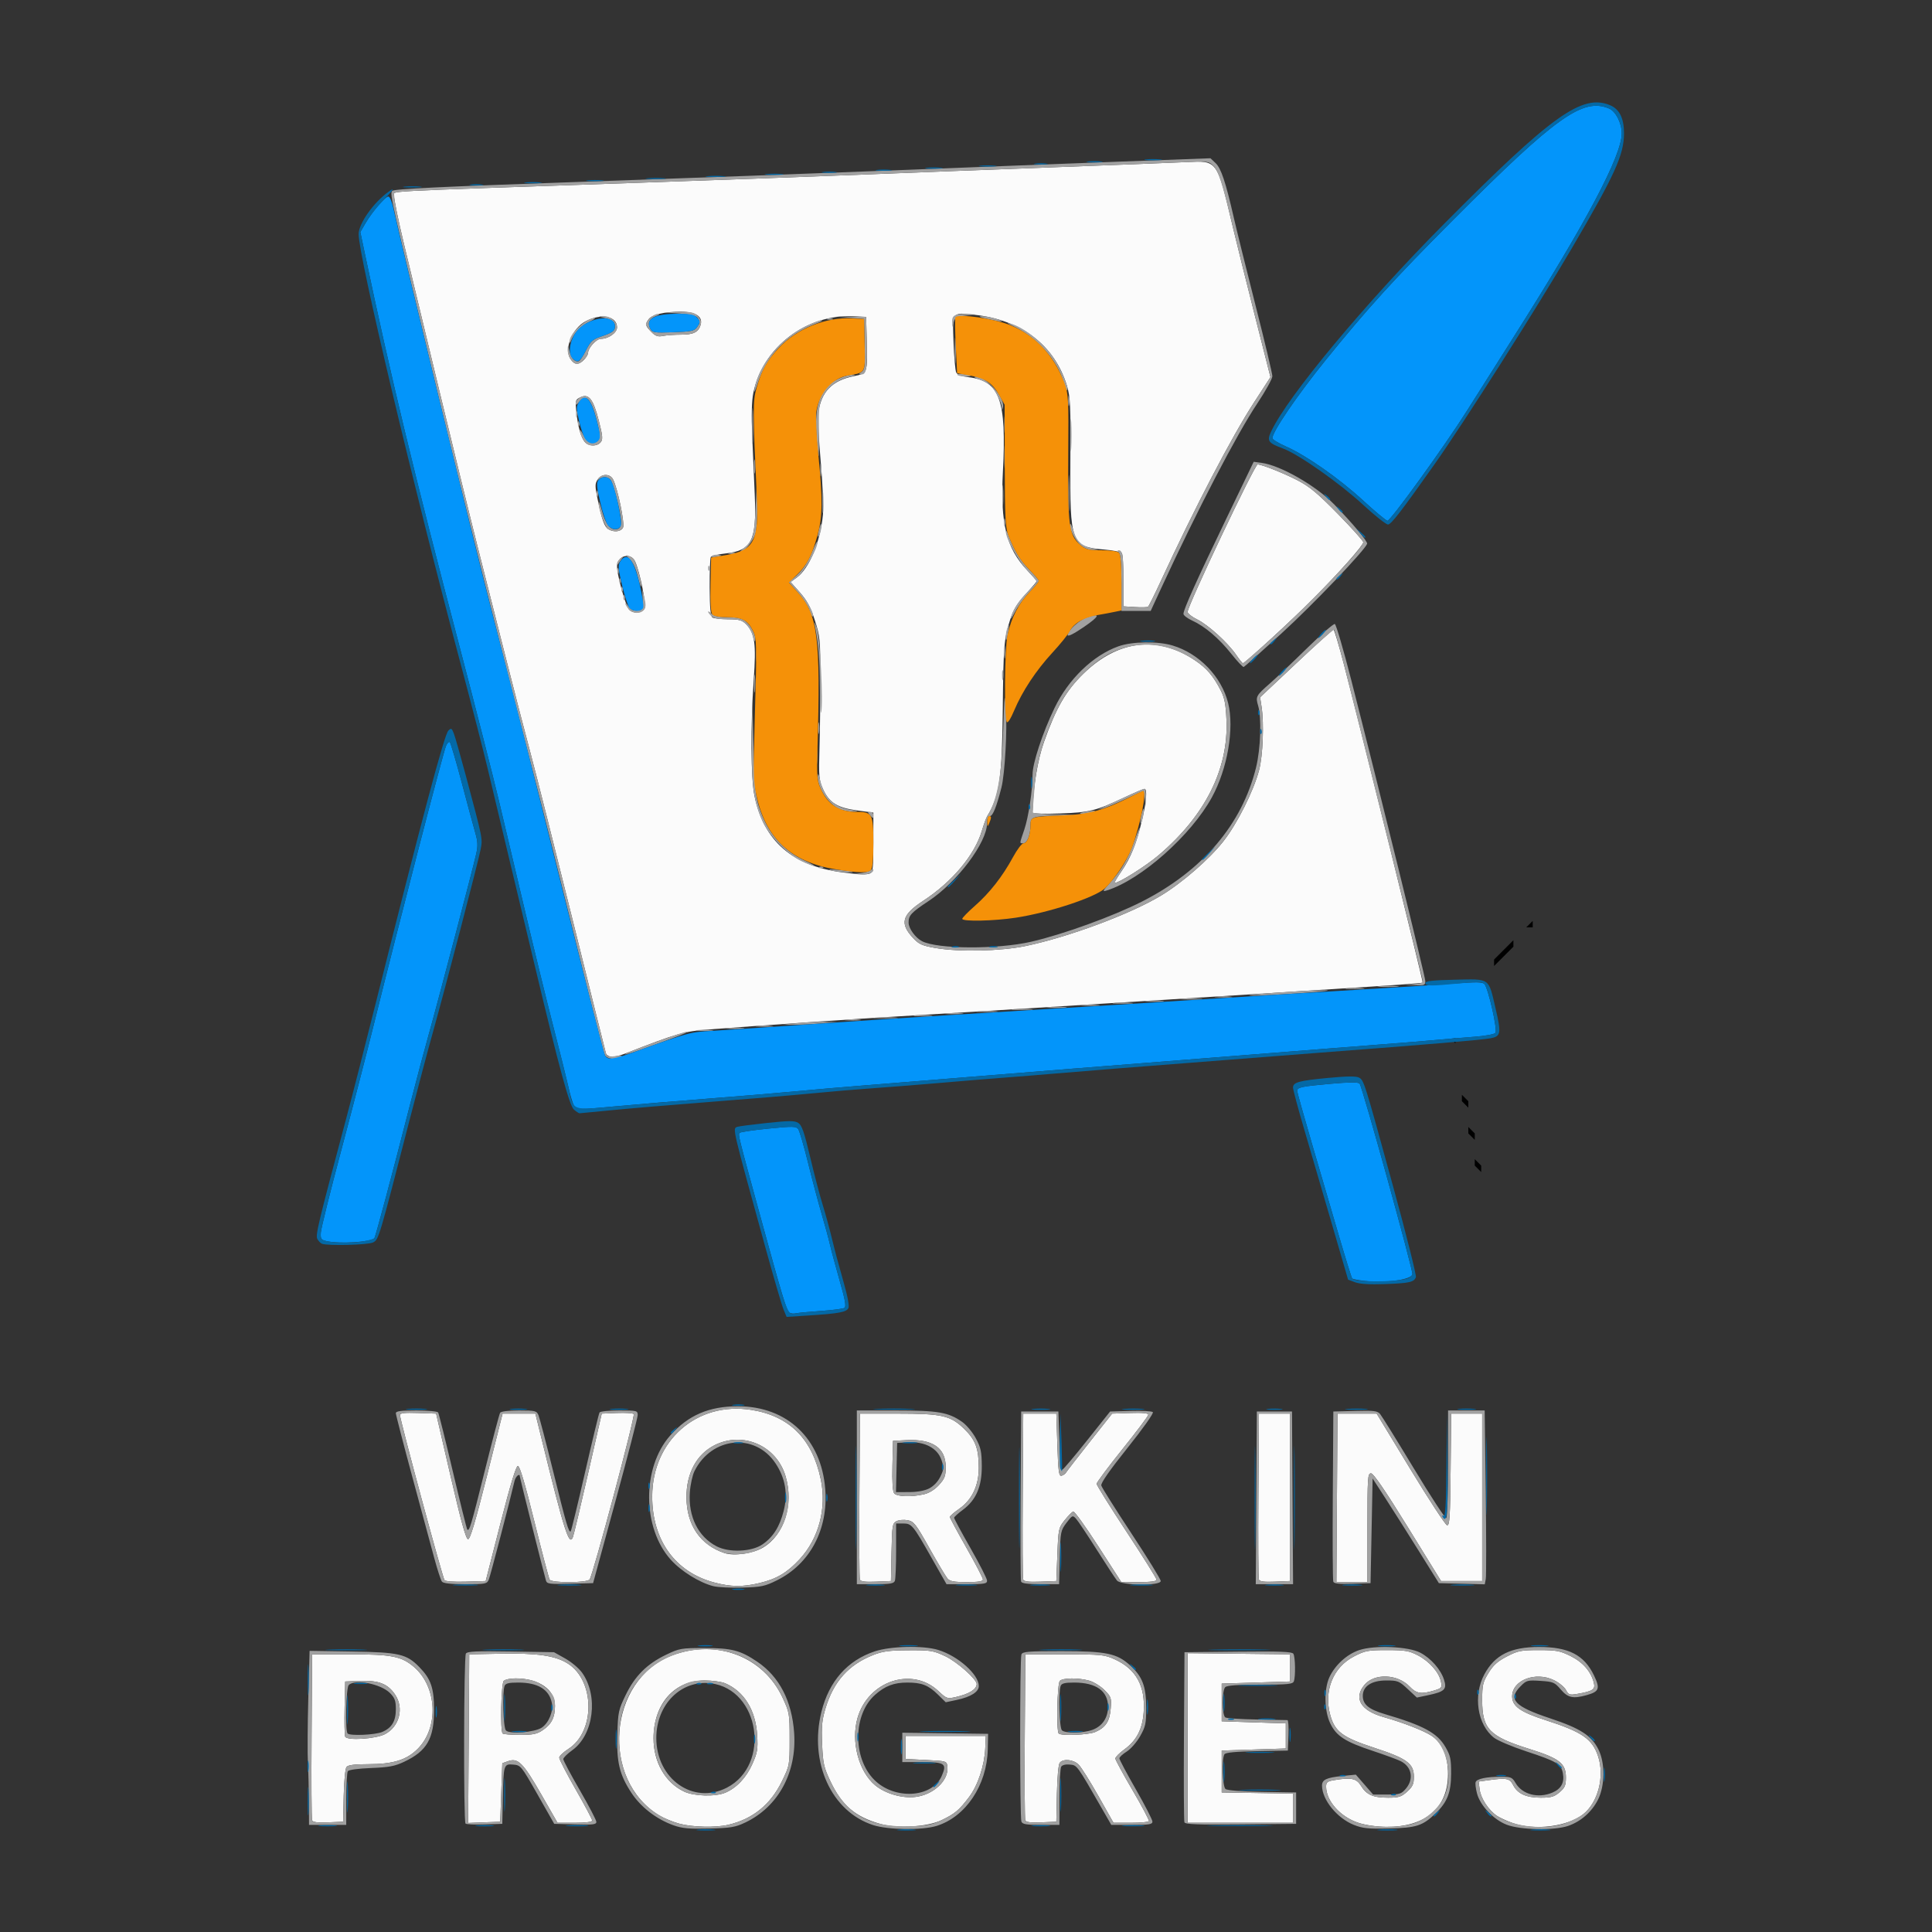 <?xml version="1.0" encoding="UTF-8" standalone="no"?>
<svg
   height="300"
   version="1.1"
   width="300"
   id="svg94"
   sodipodi:docname="work-in-progress.svg"
   xml:space="preserve"
   inkscape:version="1.4.2 (f4327f4, 2025-05-13)"
   xmlns:inkscape="http://www.inkscape.org/namespaces/inkscape"
   xmlns:sodipodi="http://sodipodi.sourceforge.net/DTD/sodipodi-0.dtd"
   xmlns="http://www.w3.org/2000/svg"
   xmlns:svg="http://www.w3.org/2000/svg"><rect width="100%" height="100%" fill="#333333" stroke="none"/><sodipodi:namedview
     id="namedview94"
     pagecolor="#505050"
     bordercolor="#eeeeee"
     borderopacity="1"
     inkscape:showpageshadow="0"
     inkscape:pageopacity="0"
     inkscape:pagecheckerboard="0"
     inkscape:deskcolor="#505050"
     inkscape:zoom="0.53999756"
     inkscape:cx="564.81737"
     inkscape:cy="442.59459"
     inkscape:window-width="1920"
     inkscape:window-height="1009"
     inkscape:window-x="1912"
     inkscape:window-y="-8"
     inkscape:window-maximized="1"
     inkscape:current-layer="svg94" /><defs
     id="defs1" /><path
     d="m 763,545 h 7 z"
     fill="#000000"
     stroke="none"
     id="path61" /><path
     d="m 756,519 -1,1 h -12 12 l 1,-1 h 13 l 1,1 v 2 l 1,1 v 2 l 1,1 v 4 l 1,1 v 3 l 1,1 v 2 l 1,1 v 3 l 1,1 -2,2 h -2 3 l 1,-1 v -1 l -1,-1 v -3 l -1,-1 v -2 l -1,-1 v -3 l -1,-1 v -4 l -1,-1 v -2 l -1,-1 v -2 l -1,-1 z"
     fill="#000000"
     stroke="none"
     id="path66" /><path
     d="m 267,261 v 1 z"
     fill="#000000"
     stroke="none"
     id="path84" /><path
     d="M 265,253 Z"
     fill="#000000"
     stroke="none"
     id="path86" /><path
     d="m 810,168 -1,1 v 1 l -2,2 v 1 l -1,1 v 1 l -2,2 v 1 l -1,1 v 1 l -1,1 v 1 l -2,2 v 1 l -2,2 v 1 l -2,2 v 1 l -1,1 v 1 l -3,3 v 1 l -1,1 v 1 l -1,1 v 1 l -2,2 v 1 l -2,2 v 1 l -1,1 v 1 l -2,2 v 1 l -2,2 v 1 l -1,1 v 1 l -1,1 h -1 v 1 l -1,1 v 1 l -1,1 v 1 l -3,3 v 1 l -1,1 v 1 l -2,2 v 1 l -2,2 v 1 l -2,2 v 1 l -2,2 v 1 l -2,2 v 1 l -1,1 v 1 l -2,2 v 1 l -2,2 v 1 l -1,1 v 1 l -1,1 1,-1 v -1 l 2,-2 v -1 l 1,-1 v -1 l 2,-2 v -1 l 2,-2 v -1 l 1,-1 v -1 l 3,-3 v -1 l 1,-1 v -1 l 2,-2 v -1 l 2,-2 v -1 l 2,-2 v -1 l 2,-2 v -1 l 2,-2 v -1 l 2,-2 v -1 l 1,-1 v -1 l 2,-2 v -1 l 2,-2 v -1 l 1,-1 v -1 l 2,-2 v -1 l 2,-2 v -1 l 1,-1 v -1 l 2,-2 v -1 l 2,-2 v -1 l 2,-2 v -1 l 2,-2 v -1 l 1,-1 v -1 l 2,-2 v -1 l 1,-1 v -1 l 2,-2 v -1 l 1,-1 v -1 l 2,-2 v -1 l 1,-1 v -1 z"
     fill="#000000"
     stroke="none"
     id="path88" /><path
     d="m 239,142 -7,7 v 1 l -2,2 v 1 l -3,3 v 1 l -1,1 v 1 l -1,1 v 1 l 1,1 v 5 l 1,1 v 3 l 1,1 v 4 l 1,1 v 4 l 1,1 v 2 -3 l -1,-1 v -4 l -1,-1 v -4 l -1,-1 v -2 l -1,-1 v -6 l -1,-1 1,-1 v -1 l 1,-1 v -1 l 3,-3 v -1 l 5,-5 v -1 l 2,-2 h 1 v -1 z"
     fill="#000000"
     stroke="none"
     id="path89" /><path
     d="m 831,130 v 1 l -1,1 v 1 l -2,2 v 1 l -1,1 v 2 l -1,1 v 1 l -2,2 v 1 l -1,1 v 1 l -1,1 v 1 l -2,2 v 1 l -1,1 v 1 l -1,1 v 1 l -2,2 v 1 l -1,1 v 1 l -2,2 v 1 l -1,1 v 1 l -1,1 1,-1 v -1 l 1,-1 v -1 l 2,-2 v -1 l 1,-1 v -1 l 2,-2 v -1 l 1,-1 v -1 l 2,-2 v -1 l 1,-1 v -1 l 1,-1 v -1 l 1,-1 v -1 l 2,-2 v -1 l 1,-1 v -1 l 1,-1 v -1 l 1,-1 v -1 l 1,-1 v -1 l 1,-1 z"
     fill="#000000"
     stroke="none"
     id="path90" /><path
     d="m 834,121 v 2 l -1,1 v 2 l -1,1 v 1 -1 l 1,-1 v -2 l 1,-1 z"
     fill="#000000"
     stroke="none"
     id="path92" /><path
     d="m 835,115 v 4 z"
     fill="#000000"
     stroke="none"
     id="path93" /><path
     d="m 819,100 -1,1 h -2 l -1,1 h -2 l -2,2 h -1 l -1,1 h -1 l -2,2 h -1 l -3,3 h -1 l -5,5 h -1 l -6,6 h -1 l -7,7 h -1 l -1,1 v 1 l -1,1 h -1 l -55,55 v 1 l -1,1 h -1 v 1 l -6,6 v 1 l -7,7 v 1 l -5,5 v 1 l -6,6 v 1 l -4,4 v 1 l -4,4 v 1 l -4,4 v 1 l -4,4 v 1 l -2,2 v 1 l -3,3 v 1 l -2,2 v 1 l -2,2 v 1 l -1,1 v 1 l -2,2 v 1 -1 l 3,-3 v -1 l 1,-1 v -1 l 2,-2 v -1 l 2,-2 v -1 l 3,-3 v -1 l 2,-2 v -1 l 4,-4 v -1 l 5,-5 v -1 l 3,-3 v -1 l 6,-6 v -1 l 4,-4 v -1 l 7,-7 v -1 l 7,-7 v -1 l 9,-9 v -1 l 44,-44 h 1 l 1,-1 v -1 l 1,-1 h 1 l 11,-11 h 1 l 8,-8 h 1 l 3,-3 h 1 l 5,-5 h 1 l 3,-3 h 1 l 1,-1 h 1 l 2,-2 h 2 l 1,-1 h 2 l 1,-1 h 9 l 1,1 h 1 l 4,4 v 1 l 1,1 v 5 -5 l -1,-1 v -1 l -1,-1 v -1 l -1,-1 h -1 l -1,-1 h -1 l -1,-1 z"
     fill="#000000"
     stroke="none"
     id="path94" /><g
     id="g1976"
     transform="matrix(0.321,0,0,0.325,-16.537,-16.283)"
     style="stroke-width:3.096"><path
       style="fill:#fbfbfb;stroke-width:3.096"
       d="m 380.024,921.397 c -3.012,-0.809 -7.287,-2.544 -9.5,-3.854 -28.739,-17.017 -24.942,-64.889 6.066,-76.49 21.573,-8.072 44.28,0.502 53.516,20.207 3.294,7.027 3.394,7.612 3.394,19.793 0,12.502 -0.015,12.582 -3.772,20.185 -5.502,11.132 -14.085,17.991 -25.936,20.725 -6.142,1.417 -17.389,1.15 -23.767,-0.564 z m 22.331,-14.772 c 5.474,-2.287 10.197,-7.235 13.117,-13.741 2.448,-5.455 2.716,-7.051 2.312,-13.777 -0.717,-11.953 -6.328,-20.914 -15.502,-24.759 C 400.512,853.607 396.073,853 392.417,853 c -14.681,0 -24.633,11.056 -24.754,27.5 -0.084,11.417 5.671,21.347 14.837,25.6 4.826,2.239 15.102,2.511 19.855,0.525 z m 74.896,14.892 c -12.113,-3.406 -18.532,-8.847 -24.06,-20.391 -3.16,-6.6 -3.578,-8.452 -3.987,-17.653 -0.377,-8.475 -0.091,-11.482 1.628,-17.127 3.909,-12.835 11.133,-20.835 23.016,-25.49 4.614,-1.807 7.766,-2.227 17.153,-2.285 10.64,-0.066 11.966,0.144 17.734,2.808 5.614,2.593 15.294,11.053 15.25,13.328 -0.049,2.547 -3.63,4.754 -10.059,6.198 -4.196,0.943 -4.467,0.851 -8.539,-2.903 -12.73,-11.734 -33.92,-4.734 -39.046,12.898 -3.266,11.233 0.5,25.506 8.473,32.113 4.866,4.032 13.06,6.398 19.511,5.634 8.835,-1.046 16.237,-7.96 15.485,-14.464 C 509.501,891.51 509.462,891.498 499.5,891 l -10,-0.5 v -5.5 -5.5 h 19.444 19.444 l -0.273,5.902 c -0.384,8.285 -3.535,17.686 -7.804,23.278 -4.817,6.311 -6.787,7.952 -13.253,11.042 -6.831,3.264 -21.452,4.145 -29.807,1.795 z M 708.617,921.013 C 699.924,918.237 693,910.574 693,903.73 c 0,-2.075 0.597,-2.567 3.75,-3.088 8.437,-1.395 10.937,-0.884 13.144,2.686 2.661,4.306 5.824,5.672 13.137,5.672 5.137,0 6.374,-0.39 9.18,-2.898 2.684,-2.398 3.243,-3.623 3.243,-7.102 0,-6.326 -3.355,-8.74 -19.283,-13.869 -15.15,-4.879 -18.941,-7.663 -21.142,-15.523 -3.26,-11.643 1.332,-22.928 11.432,-28.093 5.407,-2.765 6.733,-3.015 15.993,-3.015 8.813,0 10.716,0.319 14.964,2.504 5.597,2.88 10.258,8.135 11.144,12.565 0.575,2.875 0.371,3.133 -3.342,4.246 -6.157,1.845 -8.578,1.466 -11.743,-1.838 -5.858,-6.114 -17.137,-6.549 -21.936,-0.846 -5.351,6.359 -1.82,12.247 9.196,15.334 9.718,2.723 19.581,6.524 23.361,9.003 5.136,3.368 7.906,9.79 7.878,18.27 -0.053,16.186 -10.917,25.342 -29.91,25.207 -4.509,-0.032 -9.946,-0.813 -13.452,-1.933 z m 74.755,0.149 c -2.82,-0.975 -6.278,-2.526 -7.683,-3.447 -4.04,-2.647 -7.823,-8.295 -8.39,-12.527 l -0.521,-3.886 4.751,-0.651 c 8.792,-1.205 10.284,-0.914 11.963,2.332 2.139,4.137 6.321,6.017 13.382,6.017 4.967,0 6.491,-0.436 9.05,-2.589 2.598,-2.186 3.077,-3.29 3.077,-7.099 0,-6.709 -3.088,-9.077 -17.739,-13.609 C 771.963,879.735 768.5,876.193 768.5,862.426 c 0,-7.245 0.312,-8.578 3.033,-12.985 2.324,-3.762 4.413,-5.616 8.929,-7.926 5.344,-2.733 6.792,-3.015 15.467,-3.015 8.497,0 10.222,0.32 15.372,2.849 5.969,2.931 9.923,7.464 11.243,12.886 0.746,3.064 -0.62,3.94 -8.096,5.194 -3.653,0.613 -4.186,0.429 -5.414,-1.865 -0.749,-1.399 -3.351,-3.507 -5.781,-4.684 C 794.316,848.554 783,852.866 783,860.598 c 0,4.702 3.963,7.489 16.118,11.338 17.747,5.619 22.702,8.996 25.482,17.364 3.183,9.583 -0.042,21.97 -7.182,27.586 -7.541,5.931 -23.468,7.932 -34.046,4.276 z m -580.898,-1.371 c -0.274,-0.713 -0.38,-18.845 -0.236,-40.294 L 202.5,840.5 h 18 c 20.515,0 25.313,0.936 31.37,6.121 11.104,9.505 11.984,28.788 1.779,38.993 C 248.26,891.004 241.716,893 229.441,893 c -6.374,0 -9.531,0.403 -10.286,1.314 -0.62,0.747 -1.212,6.676 -1.372,13.75 L 217.5,920.5 l -7.264,0.294 c -5.248,0.212 -7.403,-0.066 -7.762,-1.002 z m 35.321,-41.171 c 6.909,-3.602 9.209,-12.326 4.936,-18.722 -3.499,-5.237 -7.884,-6.985 -16.73,-6.667 l -7.5,0.269 -0.282,12.445 c -0.155,6.844 -0.035,13.089 0.268,13.877 0.771,2.01 14.827,1.135 19.309,-1.202 z m 40.444,2.172 L 278.5,840.5 l 15,-0.288 c 18.022,-0.346 26.734,0.917 32.781,4.751 13.1,8.308 13.208,32.507 0.181,40.757 -2.414,1.529 -4.405,3.401 -4.425,4.16 -0.02,0.759 3.563,7.59 7.963,15.181 4.4,7.59 8,14.282 8,14.87 0,0.674 -3.103,1.069 -8.396,1.069 h -8.396 l -7.976,-13.75 c -8.642,-14.898 -11.146,-17.368 -15.913,-15.695 L 294.5,892.544 294,906.522 293.5,920.5 l -7.761,0.292 -7.761,0.292 z m 35.849,-4.072 c 4.262,-2.872 5.879,-6.044 5.898,-11.57 0.026,-7.754 -7.76,-13.131 -19.035,-13.144 -2.502,-0.003 -5.09,0.534 -5.75,1.194 -1.286,1.286 -1.765,23.901 -0.533,25.133 0.367,0.367 4.125,0.667 8.352,0.667 6.344,0 8.276,-0.398 11.069,-2.28 z m 233.386,43.072 c -0.274,-0.713 -0.38,-18.845 -0.236,-40.294 L 547.5,840.5 l 19,0.017 c 17.776,0.016 19.338,0.169 24.242,2.37 10.375,4.656 14.893,12.788 14.013,25.221 -0.578,8.165 -3.438,13.607 -9.404,17.891 -2.393,1.719 -4.328,3.659 -4.299,4.313 0.029,0.653 3.793,7.488 8.364,15.188 4.572,7.7 8.122,14.338 7.889,14.75 -0.233,0.412 -4.188,0.75 -8.789,0.75 h -8.366 l -7.288,-12.75 c -4.008,-7.013 -8.296,-13.762 -9.53,-15 -2.495,-2.504 -7.458,-3.009 -9.18,-0.934 -0.635,0.766 -1.209,6.933 -1.372,14.75 L 562.5,920.5 l -7.264,0.294 c -5.248,0.212 -7.403,-0.066 -7.762,-1.002 z m 33.809,-42.154 c 5.056,-2.14 7.003,-5.025 7.509,-11.132 0.427,-5.15 0.257,-5.658 -2.966,-8.881 -1.88,-1.88 -5.198,-3.913 -7.372,-4.516 C 573.215,851.654 565.697,851.703 564.2,853.2 c -1.286,1.286 -1.765,23.901 -0.533,25.133 1.211,1.211 14.336,0.693 17.615,-0.695 z M 626,880.483 v -40.517 l 24.75,0.267 24.75,0.267 v 6.5 6.5 l -16.5,0.5 -16.5,0.5 v 9 9 l 15.5,0.5 15.5,0.5 v 6 6 l -15.5,0.5 -15.5,0.5 v 10 10 l 17.25,0.274 17.25,0.274 V 914.024 921 H 651.5 626 Z M 397,806.186 c -18.881,-4.935 -30.026,-20.227 -29.988,-41.146 0.049,-26.727 21.647,-45.389 47.841,-41.334 18.542,2.87 29.641,13.834 33.728,33.318 2.88,13.728 -1.004,28.168 -10.229,38.03 -6.026,6.443 -11.138,9.448 -19.366,11.388 -8.242,1.942 -13.824,1.877 -21.986,-0.256 z m 23.578,-16.679 c 10.331,-6.055 14.988,-20.544 10.951,-34.076 -4.363,-14.623 -20.656,-21.658 -34.353,-14.832 -8.676,4.323 -13.639,13.415 -13.591,24.894 0.056,13.212 6.671,22.782 18.408,26.632 4.65,1.525 13.688,0.252 18.584,-2.618 z m -154.049,15.539 c -1.126,-1.821 -21.524,-76.523 -21.527,-78.836 -0.001,-0.976 2.122,-1.219 8.741,-1 l 8.743,0.289 7.025,30 c 5.117,21.85 7.409,30 8.437,30 1.015,0 3.561,-8.44 9.052,-30 l 7.64,-30 h 7.93 7.93 l 2.74,11 c 11.369,45.638 13.614,52.608 15.437,47.928 0.413,-1.06 3.716,-14.753 7.339,-30.428 l 6.588,-28.5 7.351,-0.297 c 4.043,-0.163 7.698,0.062 8.123,0.5 0.835,0.862 -19.715,76.982 -21.34,79.047 -1.311,1.666 -18.32,1.737 -19.344,0.08 -0.398,-0.643 -3.715,-13.131 -7.371,-27.75 -4.527,-18.098 -7.072,-26.58 -7.977,-26.58 -0.9,0 -3.629,8.877 -8.455,27.5 l -7.126,27.5 -9.652,0.285 c -5.821,0.172 -9.903,-0.121 -10.285,-0.739 z m 200.945,-0.255 c -0.274,-0.713 -0.38,-18.845 -0.236,-40.294 L 467.5,725.5 h 18 c 21.893,0 25.867,0.906 32.595,7.434 5.333,5.174 6.896,9.387 6.89,18.566 -0.006,8.379 -3.333,15.267 -9.384,19.431 -2.53,1.741 -4.6,3.515 -4.6,3.943 0,0.428 3.6,7.038 8,14.688 4.4,7.65 8,14.478 8,15.174 0,0.911 -2.189,1.264 -7.845,1.264 -6.234,0 -8.153,-0.359 -9.344,-1.75 -0.824,-0.963 -4.744,-7.472 -8.71,-14.465 -6.588,-11.616 -7.5,-12.769 -10.551,-13.342 -1.837,-0.345 -4.275,-0.126 -5.417,0.485 -1.925,1.03 -2.098,2.115 -2.355,14.842 L 482.5,805.5 l -7.264,0.294 c -5.248,0.212 -7.403,-0.066 -7.762,-1.002 z M 498.5,764.029 c 2.533,-0.585 5.192,-2.221 7.25,-4.461 2.75,-2.994 3.25,-4.298 3.25,-8.476 0,-9.216 -6.347,-13.529 -19,-12.91 l -6.5,0.318 -0.283,11.858 c -0.188,7.888 0.104,12.324 0.872,13.25 1.33,1.603 8.396,1.809 14.41,0.421 z m 47.973,40.761 c -0.273,-0.712 -0.379,-18.844 -0.235,-40.292 L 546.5,725.5 h 8 8 l 0.5,15 c 0.422,12.646 0.735,14.948 2,14.669 0.825,-0.182 1.811,-0.857 2.191,-1.5 0.38,-0.643 5.555,-7.244 11.5,-14.669 L 589.5,725.5 l 8.75,-0.289 c 5.858,-0.193 8.75,0.074 8.75,0.808 0,0.603 -5.625,8.011 -12.5,16.461 -6.875,8.45 -12.5,15.908 -12.5,16.574 0,0.665 6.525,10.991 14.5,22.946 7.975,11.955 14.5,22.246 14.5,22.868 0,0.754 -2.849,1.132 -8.532,1.132 h -8.532 l -11.106,-17.037 c -6.108,-9.371 -11.58,-16.879 -12.16,-16.686 -0.58,0.193 -2.43,2.049 -4.112,4.125 -2.972,3.666 -3.073,4.134 -3.559,16.436 l -0.5,12.663 -7.765,0.292 c -5.651,0.213 -7.9,-0.06 -8.262,-1.002 z m 114.001,0.002 c -0.274,-0.713 -0.38,-18.845 -0.236,-40.294 L 660.5,725.5 h 7.5 7.5 v 40 40 l -7.264,0.294 c -5.248,0.212 -7.403,-0.066 -7.762,-1.002 z M 698.239,765.75 698.5,725.5 h 9.479 9.479 l 16.295,26.5 c 8.962,14.575 16.952,26.644 17.754,26.82 1.246,0.273 1.499,-3.603 1.726,-26.5 L 753.5,725.5 h 7.5 7.5 v 40 40 h -9.948 -9.948 L 732.552,779.796 C 721.684,762.393 715.935,754.077 714.75,754.046 713.127,754.003 713,755.887 713,780 v 26 h -7.511 -7.511 z M 344.595,553.25 c -0.297,-0.963 -7.547,-29.65 -16.11,-63.75 -8.564,-34.1 -17.769,-70.1 -20.456,-80 -2.687,-9.9 -8.062,-30.375 -11.944,-45.5 -3.882,-15.125 -9.951,-38.75 -13.486,-52.5 -3.535,-13.75 -11.864,-47.275 -18.508,-74.5 -6.644,-27.225 -14.362,-58.85 -17.151,-70.278 -2.789,-11.428 -4.928,-21.778 -4.755,-23 0.364,-2.562 -13.198,-1.833 115.316,-6.203 41.25,-1.403 91.65,-3.213 112,-4.022 20.35,-0.81 61.3,-2.363 91,-3.452 29.7,-1.089 58.867,-2.211 64.815,-2.493 15.246,-0.724 14.815,-1.308 22.43,30.447 1.649,6.875 6.45,25.954 10.669,42.397 l 7.671,29.897 -7.955,12.103 c -10.885,16.56 -28.526,49.966 -45.207,85.603 -2.961,6.325 -5.685,11.725 -6.054,12 -0.369,0.275 -3.191,0.346 -6.27,0.157 L 595,339.815 594.985,327.657 c -0.008,-6.687 -0.346,-12.652 -0.75,-13.255 C 593.831,313.798 589.9,313.01 585.5,312.65 569.703,311.359 569.012,309.54 569.291,270 c 0.185,-26.173 10e-4,-30.177 -1.63,-35.5 -5.939,-19.383 -22.021,-31.59 -44.796,-34.005 -10.95,-1.161 -10.635,-1.574 -10.087,13.273 0.259,7.002 0.845,13.454 1.304,14.337 0.524,1.009 2.742,1.832 5.972,2.214 15.096,1.788 18.415,10.823 16.6,45.18 -1.306,24.723 1.63,36.5 11.727,47.037 2.54,2.651 4.619,5.017 4.619,5.258 0,0.241 -2.431,3.063 -5.402,6.273 -4.011,4.332 -5.929,7.458 -7.448,12.134 -2.992,9.213 -3.262,12.498 -3.565,43.298 -0.316,32.115 -1.68,41.309 -7.493,50.5 -0.522,0.825 -1.691,3.975 -2.597,7 -3.485,11.625 -14.298,24.385 -28.391,33.502 -10.389,6.721 -11.492,10.767 -4.852,17.799 2.779,2.942 4.333,3.627 10.748,4.733 11.425,1.971 31.593,1.535 43.65,-0.944 20.701,-4.256 50.558,-15.232 65.373,-24.034 10.276,-6.105 23.405,-17.369 30.246,-25.95 6.706,-8.412 14.642,-24.035 17.325,-34.106 1.828,-6.865 2.432,-22.097 1.193,-30.124 l -0.714,-4.624 17.412,-16.181 c 9.577,-8.9 17.717,-16.171 18.089,-16.158 0.372,0.013 2.661,7.575 5.087,16.805 8.801,33.489 38.39,151.564 38.064,151.891 -0.184,0.184 -11.335,1.027 -24.78,1.872 -13.445,0.845 -38.395,2.427 -55.445,3.514 -17.05,1.088 -49.675,3.12 -72.5,4.516 -22.825,1.396 -52.075,3.204 -65,4.018 -12.925,0.814 -30.925,1.904 -40,2.424 -15.704,0.898 -61.734,4.052 -87.5,5.996 -12.14,0.916 -15.362,1.832 -40.77,11.602 -5.096,1.959 -8.472,1.848 -9.135,-0.3 z M 472.418,467.393 C 473.758,466.879 474,464.611 474,452.57 v -14.216 l -7.909,-1.044 c -9.52,-1.257 -13.45,-3.695 -16.467,-10.218 -1.942,-4.199 -2.087,-5.876 -1.688,-19.592 0.24,-8.25 0.428,-23.55 0.418,-34 -0.017,-17.892 -0.175,-19.476 -2.701,-27.158 -2.015,-6.127 -3.804,-9.405 -7.188,-13.168 l -4.505,-5.01 3.015,-2.147 c 5.989,-4.264 11.428,-17.185 12.637,-30.016 0.339,-3.6 -0.151,-14.976 -1.098,-25.5 -0.941,-10.45 -1.45,-20.914 -1.132,-23.253 1.347,-9.905 6.637,-15.314 17.017,-17.399 6.812,-1.368 6.782,-1.289 6.389,-16.848 L 470.5,201.5 l -6.15,-0.295 c -22.77,-1.093 -43.895,14.868 -48.411,36.576 -0.804,3.864 -0.98,10.587 -0.543,20.719 0.356,8.25 0.913,21.075 1.239,28.5 0.939,21.418 -1.507,26.185 -14.128,27.536 -3.594,0.385 -6.813,1.15 -7.153,1.701 -0.34,0.551 -0.584,7.093 -0.541,14.539 0.058,9.973 0.422,13.756 1.383,14.366 0.717,0.455 4.137,0.834 7.6,0.843 5.289,0.013 6.677,0.397 8.681,2.4 4.183,4.183 4.888,9.338 3.639,26.615 -1.575,21.787 -1.407,46.954 0.368,55.335 4.602,21.719 18.231,33.428 42.578,36.578 8.535,1.105 11.456,1.209 13.358,0.48 z M 363.302,340.896 c 0.996,-1.592 -2.174,-17.327 -4.535,-22.508 C 356.687,313.824 350,315.541 350,320.64 c 0,4.239 4.058,18.746 5.778,20.657 1.913,2.125 6.082,1.903 7.524,-0.401 z M 352.88,302.224 c 0.99,-1.851 -2.57,-18.908 -4.827,-23.124 -1.508,-2.818 -5.594,-2.736 -7.469,0.15 -1.283,1.974 -1.283,3.11 -0.002,9.25 2.059,9.87 3.317,13.338 5.243,14.462 2.654,1.548 6.02,1.196 7.055,-0.738 z m -10.789,-40.834 c 1.125,-1.356 0.984,-2.97 -0.895,-10.24 -2.669,-10.326 -4.825,-13.096 -8.789,-11.29 -2.563,1.168 -2.653,1.465 -2.097,6.93 0.736,7.247 2.338,12.715 4.299,14.676 1.999,1.999 5.792,1.96 7.482,-0.076 z M 334,222 c 1.1,-1.1 2,-2.614 2,-3.365 C 336,216.354 340.018,212 342.122,212 345.868,212 350,209.114 350,206.497 c 0,-5.344 -7.628,-6.81 -15.164,-2.913 -6.517,3.37 -10.562,13.133 -7.425,17.92 1.977,3.017 3.922,3.163 6.589,0.496 z m 46.934,-12 c 6.076,0 8.474,-1.184 9.516,-4.699 1.174,-3.958 -2.454,-6.305 -9.7,-6.277 -8,0.03 -13.853,1.397 -15.473,3.612 -1.777,2.43 -1.634,3.097 1.29,6.021 2.045,2.045 3.188,2.442 5.625,1.955 C 373.874,210.275 377.808,210 380.934,210 Z m 213.076,256.364 c 4.504,-6.43 7.286,-13.302 10.05,-24.83 C 606.109,432.986 606.554,427 605.138,427 c -0.474,0 -4.636,1.756 -9.25,3.902 -14.232,6.62 -17.24,7.368 -31.638,7.869 -7.287,0.253 -13.243,0.071 -13.234,-0.405 0.217,-11.874 2.366,-25.02 5.533,-33.837 5.805,-16.167 10.566,-24.332 18.898,-32.411 16.725,-16.218 36.032,-18.536 54.16,-6.504 5.664,3.76 8.821,7.41 12.441,14.386 1.835,3.536 2.425,6.555 2.754,14.096 1.025,23.449 -10.288,45.713 -32.853,64.653 C 605.77,463.935 592.798,472 590.635,472 c -0.315,0 1.204,-2.536 3.375,-5.636 z M 649.465,362.949 C 645.445,357.149 635.932,348.629 630.582,346.04 628.062,344.82 626,343.213 626,342.469 626,339.472 658.431,272 659.871,272 c 2.021,0 12.788,4.229 19.382,7.613 5.752,2.951 9.773,6.266 19.496,16.067 6.737,6.792 12.25,12.854 12.25,13.471 0,1.524 -11.245,14.067 -24.055,26.831 C 676.824,346.068 653.747,367 652.751,367 c -0.263,0 -1.742,-1.823 -3.286,-4.051 z"
       id="path1981" /><path
       style="fill:#a1a1a1;stroke-width:3.096"
       d="m 377.214,922.159 c -8.175,-2.902 -15.698,-8.634 -20.221,-15.407 -5.82,-8.716 -7.274,-14.699 -6.847,-28.171 0.335,-10.562 0.564,-11.612 4.089,-18.744 4.497,-9.099 10.289,-14.769 19.585,-19.173 C 380.115,837.683 381.163,837.5 392,837.5 c 13.437,0 17.617,1.061 25.856,6.563 10.64,7.105 16.727,18.702 17.815,33.937 1.354,18.971 -7.718,35.407 -23.671,42.883 -4.789,2.244 -7.051,2.615 -17.5,2.865 -9.718,0.233 -13.005,-0.069 -17.286,-1.589 z m 26.577,-0.198 c 11.851,-2.734 20.434,-9.592 25.936,-20.725 3.757,-7.603 3.772,-7.683 3.772,-20.185 0,-12.181 -0.1,-12.766 -3.394,-19.793 -7.453,-15.901 -23.266,-24.654 -41.472,-22.954 -22.407,2.092 -37.696,19.432 -37.61,42.655 0.075,19.994 11.331,35.689 29,40.437 6.378,1.714 17.625,1.981 23.767,0.564 z M 382.5,906.1 c -19.053,-8.84 -20.038,-40.414 -1.573,-50.464 3.855,-2.098 6.201,-2.636 11.491,-2.636 3.656,0 8.095,0.607 9.865,1.348 9.174,3.844 14.785,12.805 15.502,24.759 0.404,6.726 0.136,8.322 -2.312,13.777 -2.92,6.507 -7.642,11.454 -13.117,13.741 -4.753,1.986 -15.029,1.714 -19.855,-0.525 z M 403.071,904.25 c 21.545,-10.913 15.947,-47.099 -7.718,-49.893 C 380.935,852.655 369,864.495 369,880.5 c 0,19.556 17.823,31.98 34.071,23.75 z m 70.838,17.854 c -20.225,-6.471 -31.103,-29.992 -25.034,-54.13 3.672,-14.601 12.537,-24.529 25.789,-28.879 7.691,-2.525 23.418,-2.876 30.696,-0.686 9.605,2.891 19.64,11.72 19.64,17.281 0,2.756 -3.898,5.186 -10.564,6.584 l -5.43,1.139 -3.753,-3.646 C 500.599,855.244 497.395,854 490.403,854 c -6.467,0 -10.752,1.612 -15.599,5.868 -10.671,9.369 -10.886,30.112 -0.42,40.562 9.706,9.692 27.954,8.736 32.631,-1.71 C 509.704,892.712 508.683,892 497.378,892 H 488 v -7.02 -7.02 l 20.75,0.27 20.75,0.27 -0.169,7.5 c -0.384,17.02 -10.681,32.196 -24.762,36.495 -6.958,2.124 -23.456,1.914 -30.66,-0.391 z m 33.149,-2.381 c 6.466,-3.09 8.435,-4.73 13.253,-11.042 4.269,-5.592 7.42,-14.993 7.804,-23.278 L 528.388,879.5 H 508.944 489.5 v 5.5 5.5 l 10,0.5 c 9.962,0.498 10.001,0.51 10.31,3.184 0.751,6.504 -6.65,13.418 -15.485,14.464 -6.452,0.764 -14.645,-1.602 -19.511,-5.634 -7.973,-6.607 -11.739,-20.88 -8.473,-32.113 5.126,-17.633 26.316,-24.633 39.046,-12.898 4.072,3.753 4.343,3.846 8.539,2.903 6.429,-1.445 10.01,-3.651 10.059,-6.198 0.044,-2.275 -9.636,-10.734 -15.25,-13.328 -5.768,-2.664 -7.094,-2.874 -17.734,-2.808 -9.387,0.058 -12.539,0.478 -17.153,2.285 -11.883,4.655 -19.107,12.655 -23.016,25.49 -1.719,5.644 -2.005,8.652 -1.628,17.127 0.409,9.201 0.828,11.054 3.987,17.653 7.571,15.813 19.142,22.224 38.866,21.532 7.781,-0.273 10.569,-0.819 15,-2.936 z m 199.384,2.278 c -8.152,-3.219 -15.352,-11.959 -15.419,-18.715 -0.029,-2.885 2.07,-3.869 9.92,-4.652 l 6.442,-0.643 4.184,4.755 4.184,4.755 h 6.711 c 6.113,0 6.926,-0.25 9.124,-2.806 3.941,-4.582 2.896,-10.36 -2.366,-13.08 -1.496,-0.773 -7.67,-3.022 -13.72,-4.997 -13.341,-4.355 -17.574,-7.073 -20.532,-13.183 -2.869,-5.926 -3.034,-16.387 -0.348,-22.047 2.753,-5.801 8.456,-10.92 14.349,-12.877 7.426,-2.466 23.845,-1.782 29.625,1.235 5.124,2.674 9.818,7.944 11.432,12.836 1.528,4.63 0.332,5.788 -7.708,7.457 l -5.418,1.125 -4.428,-4.081 C 728.323,853.257 727.669,853 722.078,853 c -7.077,0 -11.328,2.754 -11.328,7.339 0,4.129 2.845,6.46 10.66,8.737 18.739,5.458 25.385,9.018 29.314,15.701 2.417,4.111 2.774,5.761 2.759,12.723 -0.02,9.057 -1.882,13.72 -7.645,19.138 -6.188,5.818 -9.189,6.769 -22.338,7.078 -10.086,0.237 -12.807,-0.036 -17.059,-1.715 z m 28.437,-0.557 c 6.257,-1.858 12.695,-7.321 15.256,-12.944 4.368,-9.59 1.331,-24.201 -6.035,-29.031 -3.78,-2.479 -13.644,-6.28 -23.361,-9.003 -11.016,-3.087 -14.547,-8.975 -9.196,-15.334 4.799,-5.703 16.078,-5.268 21.936,0.846 3.165,3.304 5.586,3.682 11.743,1.838 3.713,-1.112 3.917,-1.371 3.342,-4.246 -0.886,-4.429 -5.547,-9.684 -11.144,-12.565 -4.248,-2.186 -6.151,-2.504 -14.964,-2.504 -9.261,0 -10.586,0.25 -15.993,3.015 -10.1,5.165 -14.692,16.45 -11.432,28.093 2.201,7.86 5.992,10.644 21.142,15.523 15.927,5.129 19.283,7.543 19.283,13.869 0,3.48 -0.559,4.704 -3.243,7.102 -2.806,2.507 -4.043,2.898 -9.18,2.898 -7.313,0 -10.476,-1.365 -13.137,-5.672 -2.206,-3.57 -4.706,-4.081 -13.144,-2.686 -3.153,0.521 -3.75,1.013 -3.75,3.088 0,6.844 6.924,14.507 15.617,17.283 7.317,2.337 19.185,2.532 26.261,0.43 z m 45.468,0.47 c -6.384,-2.455 -12.784,-9.113 -14.35,-14.928 -0.621,-2.308 -0.913,-4.759 -0.649,-5.448 C 765.947,899.974 770.637,899 777.568,899 c 4.843,0 5.476,0.267 7.081,2.984 3.244,5.491 10.922,7.476 17.802,4.601 4.257,-1.779 5.921,-4.784 5.093,-9.198 -0.84,-4.475 -2.939,-5.722 -17.719,-10.524 -6.776,-2.202 -13.788,-5.123 -15.583,-6.491 -8.053,-6.142 -10.223,-20.128 -4.698,-30.279 C 774.599,840.809 782.302,837 796.024,837 c 14.29,0 21.78,3.812 26.518,13.496 3.113,6.363 2.591,7.818 -3.4,9.482 -6.68,1.855 -9.164,1.33 -12.621,-2.669 -2.973,-3.44 -3.645,-3.721 -9.819,-4.114 -6.302,-0.401 -6.776,-0.273 -9.664,2.615 -6.195,6.195 -2.999,9.6 14.348,15.29 14.628,4.798 19.994,8.215 23.365,14.877 3.265,6.454 3.168,17.279 -0.216,23.956 -2.945,5.812 -8.274,10.45 -14.407,12.54 -6.718,2.289 -23.18,1.981 -29.782,-0.558 z m 29.034,-0.955 c 3,-1.122 6.617,-2.955 8.038,-4.073 7.14,-5.616 10.365,-18.003 7.182,-27.586 -2.779,-8.368 -7.735,-11.745 -25.482,-17.364 C 786.963,868.087 783,865.3 783,860.598 c 0,-7.732 11.316,-12.044 20.253,-7.718 2.431,1.177 5.032,3.284 5.781,4.684 1.228,2.294 1.761,2.477 5.414,1.865 7.475,-1.254 8.841,-2.13 8.096,-5.194 -1.32,-5.423 -5.274,-9.956 -11.243,-12.886 -5.15,-2.529 -6.875,-2.849 -15.372,-2.849 -8.675,0 -10.123,0.282 -15.467,3.015 -4.516,2.31 -6.606,4.164 -8.929,7.926 -2.722,4.406 -3.033,5.74 -3.033,12.985 0,13.767 3.463,17.309 22.761,23.277 14.651,4.532 17.739,6.9 17.739,13.609 0,3.808 -0.479,4.913 -3.077,7.099 -2.558,2.153 -4.083,2.589 -9.05,2.589 -7.062,0 -11.243,-1.88 -13.382,-6.017 -1.679,-3.246 -3.171,-3.537 -11.963,-2.332 l -4.751,0.651 0.521,3.886 c 0.568,4.232 4.35,9.88 8.39,12.527 8.31,5.445 23.817,6.938 33.691,3.244 z M 200.95,911.25 c -0.028,-5.912 -0.248,-14.35 -0.489,-18.75 -0.241,-4.4 -0.157,-18.269 0.188,-30.821 l 0.627,-22.821 20.612,0.321 c 22.708,0.354 26.296,1.173 32.462,7.411 5.618,5.684 7.123,9.987 7.137,20.41 0.019,13.807 -3.415,19.699 -14.487,24.862 -4.518,2.107 -7.374,2.636 -16,2.968 -6.294,0.242 -10.794,0.858 -11.235,1.537 -0.404,0.623 -0.742,6.646 -0.75,13.383 L 219,922 h -9 -9 z m 16.833,-3.186 c 0.161,-7.074 0.752,-13.003 1.372,-13.75 0.756,-0.91 3.912,-1.314 10.286,-1.314 12.275,0 18.819,-1.996 24.208,-7.386 10.205,-10.205 9.325,-29.489 -1.779,-38.993 C 245.813,841.436 241.015,840.5 220.5,840.5 h -18 l -0.262,38.998 c -0.144,21.449 -0.038,39.581 0.236,40.294 0.359,0.937 2.514,1.215 7.762,1.002 L 217.5,920.5 Z m 0.703,-28.242 c -0.302,-0.788 -0.423,-7.033 -0.268,-13.877 L 218.5,853.5 226,853.231 c 8.846,-0.318 13.231,1.43 16.73,6.667 4.273,6.396 1.973,15.121 -4.936,18.722 -4.482,2.337 -18.538,3.211 -19.309,1.202 z m 17.916,-2.216 c 4.661,-1.947 6.599,-5.15 6.599,-10.905 0,-3.995 -0.501,-5.355 -2.829,-7.683 -4.41,-4.41 -16.976,-6.812 -19.971,-3.817 -1.283,1.283 -1.758,21.908 -0.533,23.133 1.217,1.217 13.343,0.689 16.735,-0.728 z m 40.301,43.764 c -1.01,-1.011 -0.839,-79.605 0.177,-81.209 0.677,-1.067 5.089,-1.27 21.735,-1 L 319.5,839.5 l 5.423,3 c 2.983,1.65 6.652,4.696 8.155,6.768 8.018,11.061 5.633,29.747 -4.728,37.051 -2.392,1.686 -4.349,3.605 -4.349,4.263 0,0.659 3.6,7.344 8,14.856 4.4,7.512 8,14.327 8,15.145 0,1.237 -1.712,1.439 -10.194,1.202 L 319.612,921.5 l -8.056,-14 c -7.914,-13.754 -8.121,-14.005 -11.772,-14.308 -4.6,-0.382 -4.704,-0.046 -5.038,16.308 l -0.245,12 -8.547,0.286 c -4.701,0.157 -8.864,-0.03 -9.25,-0.417 z M 294,906.522 l 0.5,-13.978 2.818,-0.989 c 4.767,-1.673 7.272,0.797 15.913,15.695 l 7.976,13.75 h 8.396 c 5.294,0 8.396,-0.395 8.396,-1.069 0,-0.588 -3.6,-7.28 -8,-14.87 -4.4,-7.59 -7.984,-14.422 -7.963,-15.181 0.02,-0.759 2.011,-2.631 4.425,-4.16 13.027,-8.251 12.919,-32.449 -0.181,-40.757 -6.046,-3.834 -14.758,-5.097 -32.781,-4.751 l -15,0.288 -0.261,40.292 -0.261,40.292 7.761,-0.292 L 293.5,920.5 Z m 0.667,-28.188 C 293.435,877.101 293.914,854.486 295.2,853.2 c 1.497,-1.497 9.015,-1.546 14.253,-0.091 2.174,0.604 5.437,2.581 7.25,4.394 2.727,2.727 3.294,4.049 3.282,7.647 -0.019,5.526 -1.635,8.697 -5.898,11.57 -2.793,1.882 -4.725,2.28 -11.069,2.28 -4.227,0 -7.985,-0.3 -8.352,-0.667 z m 18.885,-2.775 c 3.45,-2.26 5.753,-7.866 4.894,-11.912 C 317.076,857.194 311.677,854 302.139,854 c -4.48,0 -6.073,0.386 -6.532,1.582 -1.17,3.05 -0.66,19.963 0.643,21.312 1.766,1.829 13.902,0.891 17.302,-1.336 z m 232.055,44.86 c -0.793,-2.066 -0.793,-77.771 0,-79.836 0.524,-1.364 3.179,-1.582 19.319,-1.582 21.782,0 26.902,1.047 33.29,6.806 5.959,5.373 7.738,10.005 7.753,20.194 0.011,7.596 -0.301,9.047 -2.937,13.643 -1.622,2.829 -4.543,6.128 -6.491,7.332 -1.947,1.204 -3.541,2.66 -3.541,3.237 0,0.577 3.6,7.259 8,14.849 4.4,7.59 8,14.507 8,15.37 0,1.321 -1.577,1.569 -9.955,1.569 h -9.955 l -4.216,-7.25 c -12.607,-21.681 -12.274,-21.228 -15.834,-21.574 -1.988,-0.194 -3.668,0.209 -4.169,1 -0.462,0.728 -0.846,7.287 -0.855,14.574 L 564,922 h -8.893 c -7.187,0 -9.009,-0.303 -9.5,-1.582 z m 17.173,-13.352 c 0.163,-7.817 0.737,-13.984 1.372,-14.75 1.722,-2.075 6.685,-1.57 9.18,0.934 1.233,1.238 5.521,7.987 9.53,15 l 7.288,12.75 h 8.366 c 4.601,0 8.556,-0.338 8.789,-0.75 0.233,-0.412 -3.317,-7.05 -7.889,-14.75 -4.572,-7.7 -8.336,-14.535 -8.364,-15.188 -0.029,-0.653 1.906,-2.594 4.299,-4.313 5.966,-4.284 8.826,-9.727 9.404,-17.891 0.88,-12.433 -3.639,-20.566 -14.013,-25.221 -4.904,-2.201 -6.466,-2.353 -24.242,-2.37 l -19,-0.017 -0.262,38.998 c -0.144,21.449 -0.038,39.581 0.236,40.294 0.359,0.937 2.514,1.215 7.762,1.002 L 562.5,920.5 Z m 0.886,-28.733 C 562.435,877.101 562.914,854.486 564.2,853.2 c 1.497,-1.497 9.015,-1.546 14.253,-0.091 2.174,0.604 5.492,2.636 7.372,4.516 3.223,3.223 3.393,3.731 2.966,8.881 -0.506,6.106 -2.453,8.991 -7.509,11.132 -3.279,1.388 -16.405,1.906 -17.615,0.695 z m 16.278,-1.73 C 584.746,874.869 587.5,870.832 587.5,865.532 587.5,858.043 581.763,854 571.139,854 c -4.48,0 -6.073,0.386 -6.532,1.582 -1.138,2.966 -0.663,19.962 0.593,21.218 1.536,1.536 10.272,1.419 14.745,-0.197 z m 44.518,44.161 c -0.268,-0.697 -0.369,-19.267 -0.225,-41.266 L 624.5,839.5 l 25.93,-0.267 c 20.078,-0.207 26.112,0.019 26.735,1 0.944,1.488 1.107,10.894 0.228,13.185 -0.518,1.349 -2.913,1.582 -16.3,1.582 -10.872,0 -16.062,0.369 -16.893,1.2 -1.627,1.627 -1.586,13.443 0.05,14.456 0.688,0.426 7.55,0.875 15.25,0.997 7.7,0.123 14.357,0.251 14.794,0.285 0.437,0.034 0.662,3.324 0.5,7.312 l -0.294,7.25 -14.958,0.278 c -10.43,0.194 -15.193,0.648 -15.735,1.5 -1.353,2.129 -0.942,15.365 0.515,16.574 0.808,0.67 7.708,1.204 17.75,1.372 L 678.5,906.5 v 7.5 7.5 l -26.775,0.266 c -20.897,0.208 -26.882,-0.012 -27.262,-1.002 z M 677,914.024 v -6.976 L 659.75,906.774 642.5,906.5 v -10 -10 l 15.5,-0.5 15.5,-0.5 v -6 -6 L 658,873 642.5,872.5 v -9 -9 L 659,854 675.5,853.5 V 847 840.5 L 650.75,840.233 626,839.965 V 880.483 921 H 651.5 677 Z M 396.618,807.949 c -6.725,-1.684 -15.543,-7.087 -20.6,-12.62 -13.887,-15.195 -14.022,-44.099 -0.276,-59.387 C 384.451,726.256 394.45,722 408.5,722 c 23.829,0 40.377,15.556 42.229,39.698 1.468,19.14 -7.35,35.56 -23.321,43.422 -5.849,2.879 -7.588,3.244 -16.718,3.508 -5.605,0.162 -11.937,-0.144 -14.072,-0.679 z m 22.369,-1.507 c 8.228,-1.939 13.34,-4.945 19.366,-11.388 9.225,-9.862 13.109,-24.302 10.229,-38.03 -4.087,-19.484 -15.186,-30.448 -33.728,-33.318 -26.194,-4.054 -47.793,14.607 -47.841,41.334 -0.038,20.919 11.107,36.211 29.988,41.146 8.162,2.133 13.745,2.198 21.986,0.256 z m -16.993,-14.316 c -11.738,-3.849 -18.353,-13.419 -18.408,-26.632 -0.048,-11.479 4.915,-20.571 13.591,-24.894 13.697,-6.826 29.99,0.209 34.353,14.832 5.496,18.422 -4.598,36.038 -21.278,37.137 -3.163,0.208 -6.878,0.009 -8.257,-0.443 z m 18.363,-4.137 c 5.129,-3.472 8.286,-8.396 10.251,-15.989 2.112,-8.159 0.816,-15.656 -3.926,-22.718 -9.911,-14.762 -30.908,-12.776 -39.222,3.71 -0.969,1.921 -1.974,6.473 -2.235,10.116 -0.829,11.591 4.051,21.286 13.003,25.829 6.057,3.074 16.871,2.61 22.129,-0.948 z M 265.278,805.75 C 264.747,805.062 263.08,800 261.575,794.5 260.07,789 255.275,771.473 250.919,755.552 246.564,739.631 243,726.018 243,725.302 243,724.32 245.443,724 252.941,724 c 5.468,0 10.205,0.428 10.529,0.951 0.323,0.523 3.521,13.219 7.106,28.214 3.585,14.995 6.722,27.467 6.971,27.716 1.007,1.007 1.836,-1.729 8.377,-27.652 3.746,-14.845 7.122,-27.495 7.503,-28.11 0.422,-0.682 3.992,-1.119 9.154,-1.119 7.827,0 8.534,0.169 9.416,2.25 0.525,1.238 3.703,13.233 7.063,26.657 6.365,25.431 7.637,29.729 8.533,28.833 0.295,-0.295 3.417,-12.975 6.937,-28.178 3.52,-15.202 6.667,-28.073 6.994,-28.602 0.327,-0.529 4.617,-0.961 9.535,-0.961 8.61,0 8.94,0.083 8.926,2.25 -0.008,1.238 -4.863,19.8 -10.789,41.25 l -10.775,39 -11.133,0.282 c -9.955,0.252 -11.19,0.093 -11.668,-1.5 C 314.599,801.873 303,756.231 303,755.617 c 0,-1.886 -2.059,-0.196 -2.599,2.133 -2.046,8.835 -11.631,45.113 -12.419,47 -0.889,2.129 -1.499,2.25 -11.338,2.25 -7.137,0 -10.702,-0.392 -11.366,-1.25 z M 293.592,778 c 4.826,-18.623 7.555,-27.5 8.455,-27.5 0.905,0 3.45,8.482 7.977,26.58 3.657,14.619 6.974,27.107 7.371,27.75 1.024,1.657 18.032,1.586 19.344,-0.08 1.625,-2.065 22.175,-78.185 21.34,-79.047 -0.425,-0.438 -4.08,-0.663 -8.123,-0.5 l -7.351,0.297 -6.588,28.5 c -3.624,15.675 -6.926,29.367 -7.339,30.428 -1.823,4.68 -4.068,-2.29 -15.437,-47.928 L 310.5,725.5 h -7.93 -7.93 L 287,755.5 c -5.491,21.56 -8.038,30 -9.052,30 -1.028,0 -3.32,-8.15 -8.437,-30 l -7.025,-30 -8.743,-0.289 c -6.619,-0.219 -8.742,0.024 -8.741,1 0.003,2.313 20.401,77.014 21.527,78.836 0.382,0.617 4.464,0.911 10.285,0.739 L 286.466,805.5 Z M 466,765.5 V 724 h 18.841 c 20.504,0 25.435,0.84 32.12,5.473 2.072,1.436 5.04,4.949 6.596,7.809 2.418,4.442 2.838,6.368 2.886,13.235 0.07,9.841 -2.768,16.319 -9.19,20.983 -2.272,1.65 -4.158,3.336 -4.192,3.747 -0.034,0.411 3.539,6.968 7.939,14.571 4.4,7.603 8,14.58 8,15.503 0,1.457 -1.293,1.679 -9.808,1.679 h -9.808 l -7.325,-12.75 C 493.09,778.639 492.551,778 488.345,778 H 485 v 12.918 c 0,7.105 -0.273,13.63 -0.607,14.5 -0.491,1.278 -2.313,1.582 -9.5,1.582 H 466 Z m 16.778,26.27 c 0.258,-12.727 0.43,-13.811 2.355,-14.842 1.142,-0.611 3.58,-0.83 5.417,-0.485 3.051,0.572 3.963,1.725 10.551,13.342 3.966,6.993 7.886,13.502 8.71,14.465 1.191,1.391 3.11,1.75 9.344,1.75 5.656,0 7.845,-0.353 7.845,-1.264 0,-0.695 -3.6,-7.523 -8,-15.174 -4.4,-7.65 -8,-14.26 -8,-14.688 0,-0.428 2.07,-2.203 4.6,-3.943 6.052,-4.164 9.379,-11.052 9.384,-19.431 0.006,-9.178 -1.557,-13.391 -6.89,-18.566 C 511.367,726.406 507.393,725.5 485.5,725.5 h -18 l -0.262,38.998 c -0.144,21.449 -0.038,39.581 0.236,40.294 0.359,0.937 2.514,1.215 7.762,1.002 L 482.5,805.5 Z m 1.312,-28.162 c -0.768,-0.926 -1.06,-5.362 -0.872,-13.25 L 483.5,738.5 490,738.182 c 12.653,-0.619 19,3.693 19,12.91 0,4.179 -0.5,5.482 -3.25,8.476 -2.058,2.24 -4.717,3.877 -7.25,4.461 -6.014,1.388 -13.08,1.182 -14.41,-0.421 z M 501,761.248 c 2.173,-1.086 4.225,-3.233 5.412,-5.665 1.737,-3.558 1.783,-4.29 0.5,-8 -1.924,-5.566 -8.019,-8.77 -15.912,-8.366 l -5.5,0.282 -0.282,11.75 -0.282,11.75 6.282,-0.002 c 3.977,-9.9e-4 7.566,-0.643 9.782,-1.75 z m 44.457,44.5 c -0.264,-0.688 -0.363,-19.251 -0.219,-41.25 L 545.5,724.5 h 9 9 l 0.5,14 c 0.275,7.7 0.886,13.927 1.358,13.837 0.472,-0.09 5.874,-6.39 12.005,-14 L 588.51,724.5 l 9.907,-0.288 c 5.449,-0.158 10.3,0.104 10.779,0.584 0.497,0.497 -4.785,7.861 -12.263,17.097 -8.636,10.667 -12.98,16.82 -12.681,17.964 0.25,0.957 6.821,11.272 14.601,22.924 C 606.634,794.432 613,804.648 613,805.483 c 0,2.41 -19.117,2.2 -21.158,-0.233 -0.808,-0.963 -5.22,-7.6 -9.805,-14.75 -4.585,-7.15 -9.096,-13.814 -10.023,-14.809 -1.614,-1.731 -1.811,-1.645 -4.6,2 -2.813,3.677 -2.925,4.248 -3.243,16.559 L 563.841,807 h -8.952 c -6.245,0 -9.097,-0.378 -9.432,-1.252 z M 563,792.837 c 0.486,-12.302 0.587,-12.77 3.559,-16.436 1.682,-2.075 3.533,-3.932 4.112,-4.125 0.58,-0.193 6.051,7.316 12.16,16.686 L 593.936,806 h 8.532 C 608.151,806 611,805.622 611,804.868 611,804.246 604.475,793.955 596.5,782 588.525,770.045 582,759.719 582,759.054 c 0,-0.665 5.625,-8.123 12.5,-16.574 6.875,-8.45 12.5,-15.858 12.5,-16.461 0,-0.735 -2.892,-1.002 -8.75,-0.808 L 589.5,725.5 578.691,739 c -5.945,7.425 -11.12,14.026 -11.5,14.669 -0.38,0.643 -1.366,1.318 -2.191,1.5 -1.265,0.279 -1.578,-2.024 -2,-14.669 l -0.5,-15 h -8 -8 l -0.262,38.998 c -0.144,21.449 -0.038,39.58 0.235,40.292 0.362,0.942 2.611,1.215 8.262,1.002 L 562.5,805.5 Z M 659.239,765.75 659.5,724.5 h 8.5 8.5 l 0.261,41.25 0.261,41.25 H 668 658.978 Z M 675.5,765.5 v -40 h -7.5 -7.5 l -0.262,38.998 c -0.144,21.449 -0.038,39.581 0.236,40.294 0.359,0.937 2.514,1.215 7.762,1.002 L 675.5,805.5 Z m 20.972,40.288 c -0.272,-0.71 -0.378,-19.29 -0.234,-41.289 L 696.5,724.5 l 10.566,-0.282 c 9.12,-0.243 10.773,-0.038 12.081,1.5 0.833,0.98 8.177,12.683 16.32,26.007 8.143,13.324 15.194,23.985 15.669,23.691 C 751.611,775.122 752,763.434 752,749.441 V 724 h 8.855 8.855 l 0.51,38.977 c 0.281,21.437 0.291,40.127 0.022,41.532 l -0.488,2.555 L 758.654,806.782 747.554,806.5 737.758,791 c -5.388,-8.525 -12.6,-19.775 -16.027,-25 l -6.231,-9.5 -0.5,25 -0.5,25 -8.766,0.289 c -6.454,0.213 -8.897,-0.051 -9.262,-1.002 z M 713,780 c 0,-24.113 0.127,-25.997 1.75,-25.954 1.185,0.031 6.934,8.347 17.802,25.75 L 748.603,805.5 h 9.948 9.948 v -40 -40 h -7.5 -7.5 l -0.266,26.82 c -0.227,22.897 -0.48,26.773 -1.726,26.5 C 750.705,778.644 742.715,766.575 733.753,752 L 717.458,725.5 H 707.979 698.5 l -0.261,40.25 -0.261,40.25 H 705.489 713 Z M 344.073,554.136 c -0.549,-1.025 -6.853,-25.273 -14.01,-53.885 -7.157,-28.612 -15.547,-61.635 -18.644,-73.386 C 295.427,366.197 275.882,289.535 263.138,237.5 240.52,145.144 239.948,142.624 241.273,141.298 c 0.93,-0.93 24.009,-2.024 90.737,-4.3 49.219,-1.679 117.615,-4.159 151.99,-5.51 34.375,-1.351 82.877,-3.203 107.783,-4.116 l 45.283,-1.659 2.481,2.33 c 2.67,2.509 4.856,8.971 8.779,25.957 1.334,5.775 6.081,24.709 10.55,42.076 4.469,17.367 8.125,32.563 8.125,33.768 0,1.206 -3.248,7.015 -7.217,12.909 -10.161,15.089 -29.019,50.891 -46.614,88.496 L 608.139,342 H 601.07 594 v -13.3 c 0,-9.011 -0.387,-13.687 -1.2,-14.5 -0.803,-0.803 -0.838,-1.2 -0.107,-1.2 1.878,0 2.307,2.789 2.307,14.989 v 11.826 l 5.599,0.343 c 3.08,0.188 5.901,0.118 6.27,-0.157 0.369,-0.275 3.093,-5.675 6.054,-12 16.681,-35.638 34.322,-69.043 45.207,-85.603 l 7.955,-12.103 -7.671,-29.897 C 654.195,183.954 649.394,164.875 647.745,158 c -4.839,-20.179 -6.756,-26.102 -9.26,-28.605 -2.257,-2.257 -2.807,-2.334 -13.17,-1.842 -5.948,0.282 -35.115,1.404 -64.815,2.493 -29.7,1.089 -70.65,2.642 -91,3.452 -20.35,0.81 -70.75,2.62 -112,4.022 -128.513,4.37 -114.952,3.641 -115.316,6.203 -0.174,1.222 1.966,11.572 4.755,23 2.789,11.428 10.507,43.053 17.151,70.278 6.644,27.225 14.973,60.75 18.508,74.5 3.535,13.75 9.604,37.375 13.486,52.5 3.882,15.125 9.257,35.6 11.944,45.5 2.687,9.9 11.892,45.9 20.456,80 8.564,34.1 15.83,62.84 16.148,63.868 0.48,1.554 1.266,1.775 4.671,1.319 2.676,-0.359 3.592,-0.232 2.645,0.367 -2.497,1.579 -6.808,1.077 -7.875,-0.917 z M 355.5,552.968 c 5.482,-2.459 26.851,-9.965 28.319,-9.948 1.555,0.018 -4.897,2.501 -22.244,8.561 -6.905,2.412 -9.87,3.089 -6.075,1.387 z m 33.228,-10.689 c 1.775,-0.221 4.925,-0.225 7,-0.008 2.075,0.216 0.622,0.397 -3.228,0.402 -3.85,0.004 -5.548,-0.173 -3.772,-0.394 z m 14.522,-1.007 c 2.062,-0.216 5.438,-0.216 7.5,0 2.062,0.216 0.375,0.392 -3.75,0.392 -4.125,0 -5.812,-0.177 -3.75,-0.392 z m 14.478,-0.993 c 1.775,-0.221 4.925,-0.225 7,-0.008 2.075,0.216 0.622,0.397 -3.228,0.402 -3.85,0.004 -5.548,-0.173 -3.772,-0.394 z M 437,538.969 c 4.125,-0.389 10.2,-0.694 13.5,-0.677 l 6,0.031 -7.5,0.708 c -4.125,0.389 -10.2,0.694 -13.5,0.677 l -6,-0.031 z m 23.75,-1.692 c 1.788,-0.222 4.713,-0.222 6.5,0 1.788,0.222 0.325,0.403 -3.25,0.403 -3.575,0 -5.037,-0.181 -3.25,-0.403 z m 14.5,-1.012 c 2.612,-0.206 6.888,-0.206 9.5,0 2.612,0.206 0.475,0.375 -4.75,0.375 -5.225,0 -7.362,-0.169 -4.75,-0.375 z m 19,-0.993 c 2.062,-0.216 5.438,-0.216 7.5,0 2.062,0.216 0.375,0.392 -3.75,0.392 -4.125,0 -5.812,-0.177 -3.75,-0.392 z m 15,-1 c 2.062,-0.216 5.438,-0.216 7.5,0 2.062,0.216 0.375,0.392 -3.75,0.392 -4.125,0 -5.812,-0.177 -3.75,-0.392 z m 15.5,-1.004 c 2.337,-0.211 6.162,-0.211 8.5,0 2.337,0.211 0.425,0.383 -4.25,0.383 -4.675,0 -6.588,-0.172 -4.25,-0.383 z m 17,-1 c 2.337,-0.211 6.162,-0.211 8.5,0 2.337,0.211 0.425,0.383 -4.25,0.383 -4.675,0 -6.588,-0.172 -4.25,-0.383 z m 17.026,-1.001 c 2.352,-0.211 5.952,-0.208 8,0.007 2.048,0.215 0.124,0.388 -4.276,0.384 -4.4,-0.004 -6.076,-0.179 -3.724,-0.391 z M 575.25,530.272 c 2.062,-0.216 5.438,-0.216 7.5,0 2.062,0.216 0.375,0.392 -3.75,0.392 -4.125,0 -5.812,-0.177 -3.75,-0.392 z m 15.526,-1.005 c 2.352,-0.211 5.952,-0.208 8,0.007 2.048,0.215 0.124,0.388 -4.276,0.384 -4.4,-0.004 -6.076,-0.179 -3.724,-0.391 z M 606.25,528.272 c 2.062,-0.216 5.438,-0.216 7.5,0 2.062,0.216 0.375,0.392 -3.75,0.392 -4.125,0 -5.812,-0.177 -3.75,-0.392 z m 17.03,-1.008 c 2.629,-0.207 6.679,-0.204 9,0.006 2.321,0.21 0.17,0.379 -4.78,0.376 -4.95,-0.003 -6.849,-0.175 -4.22,-0.381 z m 16.448,-0.985 c 1.775,-0.221 4.925,-0.225 7,-0.008 2.075,0.216 0.622,0.397 -3.228,0.402 -3.85,0.004 -5.548,-0.173 -3.772,-0.394 z M 668,524.444 c 9.625,-0.707 20.65,-1.261 24.5,-1.232 3.85,0.029 -1.1,0.63 -11,1.335 -9.9,0.705 -20.925,1.259 -24.5,1.232 -3.575,-0.028 1.375,-0.628 11,-1.335 z m 35.25,-2.173 c 2.062,-0.216 5.438,-0.216 7.5,0 2.062,0.216 0.375,0.392 -3.75,0.392 -4.125,0 -5.812,-0.177 -3.75,-0.392 z m 15.5,-1.004 c 2.337,-0.211 6.162,-0.211 8.5,0 2.337,0.211 0.425,0.383 -4.25,0.383 -4.675,0 -6.588,-0.172 -4.25,-0.383 z m 17.005,-1 c 4.044,-0.364 4.224,-0.516 3.637,-3.075 C 737.891,510.646 705.632,382.854 701.73,368 c -2.384,-9.075 -4.577,-16.725 -4.874,-17 -0.297,-0.275 -8.47,6.869 -18.162,15.876 l -17.622,16.376 0.714,4.624 c 1.239,8.027 0.635,23.259 -1.193,30.124 -2.683,10.071 -10.618,25.694 -17.325,34.106 -6.841,8.581 -19.97,19.845 -30.246,25.95 -14.815,8.802 -44.672,19.778 -65.373,24.034 -12.056,2.479 -32.225,2.915 -43.65,0.944 -6.415,-1.107 -7.97,-1.791 -10.748,-4.733 -6.641,-7.031 -5.538,-11.078 4.852,-17.799 14.093,-9.117 24.906,-21.876 28.391,-33.502 0.907,-3.025 2.076,-6.175 2.597,-7 4.881,-7.717 6.936,-18.762 7.723,-41.5 0.602,-17.393 0.711,-18.239 1.294,-10 0.711,10.05 -0.502,31.434 -2.147,37.831 C 533.596,435.533 531.785,440 530.42,440 529.475,440 529,441.125 529,443.366 c 0,9.237 -14.39,28.169 -28.321,37.261 -8.396,5.48 -9.691,6.865 -9.643,10.315 0.039,2.782 3.268,7.186 6.483,8.842 7.425,3.824 36.394,3.974 52.773,0.273 15.41,-3.482 39.639,-12.159 53.709,-19.233 29.289,-14.726 48.345,-36.861 55.108,-64.01 2.244,-9.009 2.741,-23.812 0.994,-29.621 -1.277,-4.246 -1.01,-4.738 5.745,-10.587 3.109,-2.692 11.188,-10.259 17.953,-16.817 6.765,-6.557 12.801,-11.755 13.414,-11.551 0.613,0.204 4.196,12.272 7.963,26.817 C 718.648,427.08 741,516.829 741,518.895 c 0,1.869 -0.532,2.085 -4.75,1.93 l -4.75,-0.175 z M 588.206,472.194 c 5.751,-6.365 8.875,-11.613 11.899,-19.985 3.267,-9.048 3.871,-8.483 0.764,0.715 -1.172,3.472 -4.057,9.184 -6.411,12.694 -2.354,3.51 -4.048,6.382 -3.765,6.382 2.113,0 15.158,-8.132 21.256,-13.251 22.564,-18.94 33.878,-41.204 32.853,-64.653 -0.33,-7.541 -0.919,-10.56 -2.754,-14.096 -3.62,-6.976 -6.776,-10.626 -12.441,-14.386 -12.789,-8.489 -27.165,-9.817 -40.206,-3.714 -9.337,4.369 -20.079,14.989 -25.288,25.001 -7.181,13.802 -11.028,26.222 -12.112,39.098 -0.532,6.325 -0.975,11.838 -0.984,12.25 -0.009,0.412 5.047,0.843 11.234,0.958 l 11.25,0.208 -9.5,0.291 c -13.373,0.41 -14,0.623 -14,4.747 0,4.591 -1.608,8.546 -3.475,8.546 -1.883,0 -1.914,0.445 0.457,-6.447 C 549.044,440.56 551,427.723 551,420.186 c 0,-5.464 4.807,-19.856 10.626,-31.815 6.704,-13.776 18.648,-25.159 30.931,-29.476 6.661,-2.341 18.986,-2.517 26.203,-0.374 12.849,3.816 23.656,14.878 26.847,27.479 3.059,12.082 -0.303,31.411 -7.828,45 -10.064,18.173 -34.263,39.389 -50.778,44.517 -2.308,0.717 -2.216,0.463 1.204,-3.323 z m -120.21,-4.936 c 1.923,-0.232 4.06,-0.89 4.75,-1.462 0.832,-0.691 1.254,-0.699 1.254,-0.025 0,1.414 -2.585,2.259 -6.332,2.069 L 464.5,467.68 Z M 453.5,465.961 c -1.89,-0.505 -0.596,-0.597 3.5,-0.249 3.575,0.304 6.688,0.718 6.917,0.92 0.758,0.669 -7.361,0.146 -10.417,-0.671 z m -5.688,-1.645 c 0.722,-0.289 1.584,-0.253 1.917,0.079 0.332,0.332 -0.258,0.569 -1.312,0.525 -1.165,-0.048 -1.402,-0.285 -0.604,-0.604 z m -8.598,-2.797 c -6.864,-3.196 -15.643,-12.031 -18.796,-18.917 -4.374,-9.553 -5.399,-17.243 -5.216,-39.103 l 0.168,-20 0.647,23 c 0.545,19.372 0.973,23.986 2.709,29.248 4.052,12.276 11.38,20.694 22.354,25.676 2.98,1.353 4.969,2.482 4.419,2.508 -0.55,0.026 -3.379,-1.06 -6.286,-2.413 z M 603.199,442.5 c 0,-1.1 0.36,-3.125 0.801,-4.5 0.634,-1.98 0.801,-2.084 0.801,-0.5 0,1.1 -0.36,3.125 -0.801,4.5 -0.634,1.98 -0.801,2.084 -0.801,0.5 z m -130.989,-3.038 c -1.065,-1.208 -1.022,-1.462 0.25,-1.462 0.847,0 1.539,0.675 1.539,1.5 0,1.824 -0.15,1.82 -1.789,-0.038 z m 101.873,-0.829 c 0.229,-0.202 2.217,-0.641 4.417,-0.976 2.788,-0.424 3.394,-0.334 2,0.297 -1.92,0.87 -7.276,1.437 -6.417,0.679 z M 457.5,436.588 c -5.481,-2.436 -10.643,-10.282 -10.4,-15.806 0.065,-1.472 0.417,-0.939 0.991,1.5 2.074,8.809 6.587,13.323 14.684,14.687 4.205,0.708 4.339,0.804 1.224,0.874 -1.925,0.043 -4.85,-0.522 -6.5,-1.255 z M 585,435.838 C 595.469,430.926 604.416,427 605.138,427 c 0.474,0 0.786,1.913 0.693,4.25 l -0.168,4.25 -0.392,-3.75 c -0.216,-2.062 -0.528,-3.75 -0.693,-3.75 -0.166,0 -4.076,1.751 -8.69,3.89 -4.614,2.14 -9.513,4.167 -10.888,4.505 l -2.5,0.615 z M 446.336,411 c 0,-4.125 0.177,-5.812 0.392,-3.75 0.216,2.062 0.216,5.438 0,7.5 -0.216,2.062 -0.392,0.375 -0.392,-3.75 z m 0.936,-13 c 0,-2.475 0.195,-3.487 0.433,-2.25 0.238,1.238 0.238,3.263 0,4.5 -0.238,1.238 -0.433,0.225 -0.433,-2.25 z m 0.838,-20.5 c -0.109,-13.423 -0.583,-18.91 -2.507,-29 -0.326,-1.711 0.112,-1.067 1.02,1.5 1.593,4.504 3.239,36.055 2.113,40.508 -0.277,1.096 -0.559,-4.758 -0.626,-13.008 z m -31.782,-1 c 0.004,-3.85 0.185,-5.302 0.402,-3.228 0.216,2.075 0.213,5.225 -0.008,7 -0.221,1.775 -0.398,0.078 -0.394,-3.772 z m 119.924,-4 c 0.011,-2.2 0.216,-2.982 0.455,-1.738 0.239,1.244 0.23,3.044 -0.02,4 -0.25,0.956 -0.446,-0.062 -0.435,-2.262 z m 110.913,-9.981 c -5.927,-7.396 -12.754,-13.135 -18.941,-15.921 C 625.901,345.552 624,344.111 624,343.397 c 0,-2.078 6.298,-15.907 20.622,-45.28 l 13.353,-27.383 3.888,0.522 c 9.129,1.224 26.246,10.913 35.054,19.841 8.79,8.91 16.293,17.777 15.927,18.821 -1.099,3.134 -26.401,29.291 -41.383,42.783 -9.65,8.69 -17.89,15.921 -18.309,16.069 -0.42,0.148 -3.113,-2.665 -5.986,-6.25 z M 664.81,356.75 C 684.267,339.527 711,311.98 711,309.152 c 0,-0.617 -5.513,-6.679 -12.25,-13.471 -9.723,-9.802 -13.745,-13.116 -19.496,-16.067 C 672.659,276.229 661.892,272 659.871,272 658.431,272 626,339.472 626,342.469 c 0,0.744 2.062,2.351 4.582,3.571 5.349,2.589 14.863,11.109 18.882,16.909 1.544,2.228 3.023,4.051 3.286,4.051 0.263,0 5.69,-4.612 12.059,-10.25 z M 417.3,363 c 0,-3.025 0.187,-4.263 0.417,-2.75 0.229,1.512 0.229,3.987 0,5.5 -0.229,1.512 -0.417,0.275 -0.417,-2.75 z m 119.986,-1.5 c 0.008,-2.75 0.202,-3.756 0.432,-2.236 0.23,1.52 0.224,3.77 -0.014,5 -0.237,1.23 -0.425,-0.014 -0.418,-2.764 z m -121.594,-7.291 c -0.359,-1.793 -1.765,-4.373 -3.126,-5.734 -2.123,-2.123 -3.394,-2.474 -8.948,-2.474 -4.552,0 -6.941,-0.466 -8.045,-1.571 -2.191,-2.191 -1.975,-3.104 0.257,-1.084 1.277,1.155 3.652,1.655 7.865,1.655 4.488,0 6.678,0.504 8.536,1.966 2.738,2.154 5.219,7.188 4.542,9.217 -0.236,0.707 -0.722,-0.182 -1.08,-1.975 z m 122.379,-0.292 c 0.039,-1.329 0.478,-3.317 0.976,-4.417 0.632,-1.394 0.722,-0.788 0.297,2 -0.707,4.643 -1.375,5.911 -1.273,2.417 z M 568,353.549 c 0,-2.193 5.646,-7.277 9.491,-8.546 6.615,-2.183 5.99,-0.49 -1.741,4.719 -4.8,3.234 -7.75,4.691 -7.75,3.827 z M 540.563,345 c 1.015,-3.816 3.889,-8.089 8.374,-12.453 2.235,-2.174 4.063,-4.231 4.063,-4.571 0,-0.34 -2.07,-2.779 -4.6,-5.419 C 543.96,317.923 537.928,307.085 538.071,304 c 0.038,-0.825 0.659,0.1 1.379,2.055 2.559,6.947 5.528,11.766 10.009,16.247 2.497,2.497 4.541,4.898 4.541,5.335 0,0.437 -1.994,2.835 -4.43,5.329 -2.437,2.494 -5.61,6.784 -7.051,9.534 -1.441,2.75 -2.322,3.875 -1.956,2.5 z m -97.529,-3.398 c -0.641,-1.943 -3.168,-5.76 -5.616,-8.482 l -4.45,-4.949 2.575,-2.026 c 3.954,-3.11 6.543,-6.813 9.086,-12.997 1.278,-3.106 2.334,-4.932 2.347,-4.057 0.047,3.161 -6.217,13.991 -9.572,16.55 l -3.426,2.613 4.087,4.434 c 3.859,4.187 7.597,10.984 6.593,11.988 -0.252,0.252 -0.984,-1.131 -1.625,-3.073 z m -87.379,-0.43 C 354.745,340.165 354,338.94 354,338.449 c 0,-0.492 0.719,0.132 1.597,1.386 1.116,1.593 2.396,2.187 4.25,1.972 2.498,-0.289 2.645,-0.6 2.515,-5.307 l -0.138,-5 1.026,4.231 c 0.774,3.192 0.717,4.604 -0.234,5.75 -1.714,2.066 -5.349,1.913 -7.361,-0.31 z m -2.576,-5.755 c 0.048,-1.165 0.285,-1.402 0.604,-0.604 0.289,0.722 0.253,1.584 -0.079,1.917 -0.332,0.332 -0.569,-0.258 -0.525,-1.312 z m -1,-4 c 0.048,-1.165 0.285,-1.402 0.604,-0.604 0.289,0.722 0.253,1.584 -0.079,1.917 -0.332,0.332 -0.569,-0.258 -0.525,-1.312 z m 7.899,-6.009 c -0.884,-3.685 -2.347,-6.77 -3.889,-8.2 -1.999,-1.853 -2.1,-2.154 -0.531,-1.573 1.068,0.396 2.272,1.202 2.676,1.792 1.184,1.728 3.906,11.651 3.516,12.819 -0.196,0.588 -0.994,-1.59 -1.773,-4.839 z m -8.899,2.009 c 0.048,-1.165 0.285,-1.402 0.604,-0.604 0.289,0.722 0.253,1.584 -0.079,1.917 -0.332,0.332 -0.569,-0.258 -0.525,-1.312 z M 350.158,323 c 0,-1.375 0.227,-1.938 0.504,-1.25 0.277,0.688 0.277,1.812 0,2.5 -0.277,0.688 -0.504,0.125 -0.504,-1.25 z m 43.921,-1.583 c 0.048,-1.165 0.285,-1.402 0.604,-0.604 0.289,0.722 0.253,1.584 -0.079,1.917 -0.332,0.332 -0.569,-0.258 -0.525,-1.312 z M 350,319.289 c 0,-0.574 0.787,-1.662 1.75,-2.417 1.619,-1.27 1.64,-1.222 0.283,0.628 -0.807,1.1 -1.594,2.188 -1.75,2.417 C 350.127,320.146 350,319.863 350,319.289 Z m 45.853,-3.542 c 0.504,-0.504 1.98,-0.749 3.281,-0.544 2.002,0.315 1.861,0.456 -0.916,0.916 -1.987,0.329 -2.92,0.183 -2.365,-0.372 z m 8.416,-1.44 c 0.973,-0.254 2.323,-0.237 3,0.037 0.677,0.274 -0.119,0.481 -1.769,0.461 -1.65,-0.02 -2.204,-0.244 -1.231,-0.498 z m 7.102,-2.385 c 4.33,-3.406 5.031,-5.804 5.673,-19.422 l 0.613,-13 0.171,11.007 c 0.094,6.054 -0.27,12.545 -0.809,14.425 -0.98,3.418 -5.555,9.069 -7.342,9.069 -0.521,0 0.241,-0.935 1.693,-2.078 z m 162.772,-1.455 c -2.728,-2.295 -5.983,-8.961 -4.903,-10.041 0.242,-0.242 0.958,1.29 1.591,3.404 1.443,4.818 4.119,7.28 8.922,8.212 3.704,0.719 3.711,0.728 0.573,0.842 -2.061,0.075 -4.229,-0.773 -6.183,-2.418 z M 447.17,306 c 0.016,-0.825 0.39,-2.625 0.83,-4 0.644,-2.01 0.806,-2.108 0.83,-0.5 0.016,1.1 -0.357,2.9 -0.83,4 -0.527,1.225 -0.848,1.419 -0.83,0.5 z m -101.391,-3.064 c -1.679,-0.978 -4.869,-9.736 -4.688,-12.867 0.05,-0.863 0.76,0.906 1.577,3.932 1.648,6.098 3.724,9 6.437,9 3.388,0 3.668,-2.789 1.275,-12.688 -1.264,-5.23 -2.822,-10.14 -3.462,-10.911 -1.442,-1.737 -4.066,-1.804 -5.92,-0.151 -1.193,1.063 -1.204,0.989 -0.078,-0.5 1.826,-2.414 5.757,-2.221 7.133,0.35 2.257,4.217 5.817,21.274 4.827,23.124 -1.042,1.947 -4.404,2.284 -7.101,0.712 z M 537.195,299.5 c 0.02,-1.65 0.244,-2.204 0.498,-1.231 0.254,0.973 0.237,2.323 -0.037,3 -0.274,0.677 -0.481,-0.119 -0.461,-1.769 z m 31.2,-14 c 0.002,-7.7 0.159,-10.718 0.349,-6.706 0.19,4.012 0.189,10.312 -0.003,14 C 568.549,296.482 568.393,293.2 568.395,285.5 Z M 449.349,290 c 0,-4.675 0.172,-6.588 0.383,-4.25 0.211,2.337 0.211,6.162 0,8.5 -0.211,2.337 -0.383,0.425 -0.383,-4.25 z m 87.006,-2.5 c -0.003,-4.95 0.166,-7.101 0.376,-4.78 0.21,2.321 0.212,6.371 0.006,9 C 536.53,294.349 536.358,292.45 536.355,287.5 Z M 340.158,286 c 0,-1.375 0.227,-1.938 0.504,-1.25 0.277,0.688 0.277,1.812 0,2.5 -0.277,0.688 -0.504,0.125 -0.504,-1.25 z m 108.128,-11.5 c 0.008,-2.75 0.202,-3.756 0.432,-2.236 0.23,1.52 0.224,3.77 -0.014,5 -0.237,1.23 -0.425,-0.014 -0.418,-2.764 z M 416.3,273 c 0,-3.025 0.187,-4.263 0.417,-2.75 0.229,1.512 0.229,3.987 0,5.5 -0.229,1.512 -0.417,0.275 -0.417,-2.75 z m 121.055,-4.5 c -0.003,-4.95 0.166,-7.101 0.376,-4.78 0.21,2.321 0.212,6.371 0.006,9 -0.207,2.629 -0.378,0.73 -0.381,-4.22 z m 32.03,-10.5 c 0,-6.875 0.16,-9.688 0.355,-6.25 0.195,3.438 0.195,9.062 0,12.5 -0.195,3.438 -0.355,0.625 -0.355,-6.25 z m -122.901,0.634 c -0.935,-12.469 0.974,-20.124 6.196,-24.846 2.544,-2.301 8.724,-4.812 11.538,-4.688 1.423,0.063 0.811,0.446 -1.629,1.018 -5.895,1.383 -10.401,4.615 -12.87,9.233 -1.978,3.698 -2.202,5.48 -2.06,16.399 0.087,6.737 0.017,12.25 -0.157,12.25 -0.174,0 -0.632,-4.215 -1.018,-9.366 z M 415.395,253.5 c 0.002,-7.7 0.159,-10.718 0.349,-6.706 0.19,4.012 0.189,10.312 -0.003,14 C 415.549,264.482 415.393,261.2 415.395,253.5 Z m -79.995,8.735 c -1.405,-0.938 -3.4,-4.707 -3.398,-6.419 8.6e-4,-0.724 0.788,0.259 1.75,2.184 1.267,2.537 2.407,3.5 4.139,3.5 4.105,0 4.531,-2.298 2.1,-11.31 -2.591,-9.601 -5.049,-12.071 -8.174,-8.212 -1.431,1.767 -1.817,1.897 -1.817,0.612 0,-0.898 1.144,-2.154 2.542,-2.791 3.812,-1.737 6.018,1.158 8.653,11.352 1.879,7.27 2.02,8.884 0.895,10.24 -1.393,1.678 -4.798,2.108 -6.691,0.844 z M 537.32,253 c 0,-3.575 0.181,-5.037 0.403,-3.25 0.222,1.788 0.222,4.713 0,6.5 -0.222,1.788 -0.403,0.325 -0.403,-3.25 z m -206.241,-0.583 c 0.048,-1.165 0.285,-1.402 0.604,-0.604 0.289,0.722 0.253,1.584 -0.079,1.917 -0.332,0.332 -0.569,-0.258 -0.525,-1.312 z M 330.158,248 c 0,-1.375 0.227,-1.938 0.504,-1.25 0.277,0.688 0.277,1.812 0,2.5 -0.277,0.688 -0.504,0.125 -0.504,-1.25 z M 536.116,244.71 c -0.157,-2.416 -3.599,-9.036 -5.533,-10.642 -0.86,-0.714 -3.255,-1.901 -5.323,-2.639 -2.458,-0.877 -3.032,-1.357 -1.657,-1.385 5.102,-0.107 14.267,10.19 13.088,14.704 -0.428,1.638 -0.465,1.635 -0.574,-0.038 z M 568.252,241.5 c 0.011,-2.2 0.216,-2.982 0.455,-1.738 0.239,1.244 0.23,3.044 -0.02,4 -0.25,0.956 -0.446,-0.062 -0.435,-2.262 z m -151.775,-5.437 c 1.726,-10.84 12.089,-23.706 23.822,-29.576 3.833,-1.918 7.696,-3.455 8.585,-3.416 0.889,0.039 0.016,0.66 -1.939,1.38 -14.755,5.436 -24.32,15.081 -29.103,29.347 -1.209,3.605 -1.711,4.438 -1.365,2.265 z m 149.586,-3.306 c -3.254,-11.021 -13.113,-21.692 -25.086,-27.15 -2.2,-1.003 -2.559,-1.364 -0.977,-0.982 6.547,1.581 16.499,9.407 21.453,16.87 3.564,5.37 7.244,14.142 6.32,15.066 -0.249,0.249 -1.018,-1.463 -1.709,-3.804 z m -51.435,-3.547 c -0.269,-0.435 1.055,-0.611 2.941,-0.391 1.886,0.22 3.43,0.576 3.43,0.791 0,0.753 -5.887,0.383 -6.371,-0.4 z m -46.286,-1.47 c 1.497,-1.095 1.687,-2.846 1.441,-13.25 L 469.5,202.5 l -7,-0.598 -7,-0.598 7.5,0.098 7.5,0.098 0.29,11.5 c 0.33,13.071 -0.128,16 -2.5,16 -1.535,0 -1.53,-0.104 0.053,-1.261 z M 513.365,217.5 c 0.003,-5.5 0.171,-7.622 0.373,-4.716 0.203,2.906 0.201,7.406 -0.005,10 -0.205,2.594 -0.371,0.216 -0.368,-5.284 z m -185.809,4.277 c -0.856,-1.222 -1.511,-3.36 -1.454,-4.75 0.086,-2.12 0.231,-1.983 0.9,0.852 0.801,3.394 2.635,5.347 4.497,4.789 0.55,-0.165 2.125,-2.52 3.5,-5.234 2.117,-4.177 3.19,-5.166 7,-6.448 5.955,-2.003 7,-2.747 7,-4.986 0,-2.183 -1.137,-3.035 -5.413,-4.057 -2.795,-0.668 -2.848,-0.748 -0.56,-0.84 C 346.56,200.959 350,203.638 350,206.531 350,209.113 345.842,212 342.122,212 340.018,212 336,216.354 336,218.635 336,220.437 332.385,224 330.557,224 c -0.794,0 -2.144,-1 -3,-2.223 z m -0.478,-8.683 c -0.196,-3.485 8.183,-11.139 12.121,-11.072 0.715,0.012 -0.545,0.86 -2.799,1.883 -3.773,1.714 -7.291,5.4 -8.68,9.095 -0.447,1.191 -0.58,1.21 -0.643,0.094 z m 39.487,-4.437 C 365.155,207.246 364,205.62 364,205.045 c 0,-1.713 3.865,-5.052 5.75,-4.966 1.136,0.051 0.815,0.421 -0.914,1.055 -3.225,1.181 -4.199,3.319 -2.748,6.03 0.993,1.856 1.885,1.991 11.078,1.678 8.506,-0.29 10.21,-0.631 11.416,-2.282 1.662,-2.276 1.692,-2.576 0.441,-4.559 -0.648,-1.028 -3.397,-1.684 -8.735,-2.084 l -7.789,-0.584 7.25,-0.166 c 6.112,-0.14 7.572,0.156 9.301,1.886 1.414,1.414 1.849,2.734 1.399,4.25 -1.042,3.515 -3.44,4.699 -9.516,4.699 -3.126,0 -7.06,0.275 -8.743,0.612 -2.437,0.487 -3.58,0.09 -5.625,-1.955 z m 145.533,-4.8 c -0.117,-3.115 1.452,-3.918 7.232,-3.7 l 4.168,0.157 -4.96,0.593 c -4.203,0.502 -5.066,0.975 -5.65,3.093 l -0.69,2.5 z M 529,202.458 c -3.779,-0.869 -4.561,-1.272 -2.5,-1.285 1.65,-0.011 4.8,0.574 7,1.299 5.024,1.656 2.725,1.649 -4.5,-0.014 z m -77.25,-0.121 c 0.688,-0.277 1.812,-0.277 2.5,0 0.688,0.277 0.125,0.504 -1.25,0.504 -1.375,0 -1.938,-0.227 -1.25,-0.504 z"
       id="path1980" /><path
       style="fill:#0395fa;stroke-width:3.096"
       d="m 433.355,677.26 c -1.343,-0.892 -3.423,-7.718 -14.245,-46.76 -10.604,-38.253 -10.621,-38.322 -9.784,-39.159 0.398,-0.398 6.675,-1.308 13.949,-2.024 11.689,-1.149 13.357,-1.123 14.36,0.224 0.624,0.838 2.784,8.147 4.802,16.241 2.017,8.095 4.945,18.992 6.507,24.217 1.562,5.225 3.358,11.75 3.992,14.5 0.634,2.75 2.761,10.566 4.727,17.368 2.712,9.384 3.277,12.552 2.343,13.129 -0.677,0.419 -5.793,1.073 -11.368,1.453 -5.575,0.381 -11.036,0.89 -12.136,1.131 -1.1,0.241 -2.515,0.096 -3.145,-0.322 z m 278.472,-15.153 c -3.12,-0.34 -5.915,-0.861 -6.211,-1.157 -0.296,-0.296 -3.2,-9.519 -6.453,-20.494 -3.253,-10.975 -9.12,-30.776 -13.039,-44 C 682.206,583.23 679,571.916 679,571.312 c 0,-1.72 2.055,-2.154 16.061,-3.392 9.03,-0.798 13.422,-0.837 14.135,-0.123 1.267,1.267 25.905,89.132 25.554,91.132 -0.453,2.579 -12.763,4.286 -22.923,3.179 z M 209.5,643.097 c -2.686,-0.597 -2.978,-1.029 -2.789,-4.132 0.116,-1.906 4.526,-19.44 9.799,-38.965 5.274,-19.525 12.525,-47.2 16.115,-61.5 11.713,-46.659 32.986,-127.784 34.563,-131.806 0.605,-1.543 1.473,-2.433 1.929,-1.977 0.456,0.456 3.112,9.369 5.903,19.806 2.791,10.437 5.718,21.164 6.506,23.838 1.1,3.734 1.192,5.938 0.397,9.5 -1.538,6.893 -18.481,70.57 -22.92,86.138 -2.117,7.425 -6.139,22.34 -8.938,33.144 -8.837,34.113 -16.938,64.061 -17.471,64.595 -1.845,1.845 -16.912,2.731 -23.094,1.358 z m 119.537,-65.029 c -0.569,-1.062 -1.732,-5 -2.586,-8.75 C 325.598,565.568 322.259,552.375 319.032,540 315.805,527.625 309.777,503.325 305.636,486 301.495,468.675 295.779,444.825 292.933,433 290.088,421.175 281.542,388.1 273.941,359.5 251.664,275.674 240.52,230.001 228.005,171.241 l -2.185,-10.259 2.505,-4.241 C 231.61,151.18 237.835,144 239.371,144 c 0.669,0 1.731,2.362 2.362,5.25 3.896,17.847 38.926,159.725 47.221,191.25 13.148,49.97 18.319,70.077 36.652,142.5 9.676,38.225 18.014,70.287 18.528,71.25 1.325,2.478 3.643,2.212 14.657,-1.683 26.433,-9.347 26.363,-9.329 37.708,-9.977 6.05,-0.346 26.75,-1.724 46,-3.063 19.25,-1.339 50.525,-3.37 69.5,-4.513 57.906,-3.487 113.679,-6.914 130,-7.987 8.525,-0.561 34.4,-2.139 57.5,-3.508 23.1,-1.369 48.061,-2.944 55.469,-3.499 10.522,-0.789 13.72,-0.738 14.616,0.235 1.89,2.053 6.434,22.018 5.318,23.363 -0.537,0.647 -5.122,1.474 -10.189,1.838 -5.067,0.364 -13.713,1.073 -19.213,1.576 -5.5,0.503 -16.383,1.378 -24.185,1.946 -7.802,0.567 -19.727,1.485 -26.5,2.04 -6.773,0.554 -38.64,3.03 -70.815,5.502 -32.175,2.472 -77.85,6.054 -101.5,7.961 -23.65,1.907 -49.075,3.932 -56.5,4.501 -7.425,0.569 -20.475,1.687 -29,2.485 -8.525,0.798 -27.875,2.391 -43,3.54 -15.125,1.149 -34.532,2.743 -43.127,3.541 -20.03,1.862 -20.59,1.849 -21.836,-0.479 z m 26.933,-237.605 c -0.701,-0.845 -2.288,-5.683 -3.526,-10.75 -1.844,-7.55 -2.027,-9.564 -1.012,-11.159 3.331,-5.231 6.541,-1.62 9.507,10.696 1.276,5.297 2.05,10.332 1.721,11.19 -0.769,2.004 -5.036,2.018 -6.692,0.023 z M 345.667,301.185 c -0.904,-0.998 -2.606,-5.945 -3.783,-10.993 -1.731,-7.421 -1.901,-9.466 -0.89,-10.685 1.569,-1.891 4.4,-1.942 5.924,-0.106 1.915,2.308 5.878,20.211 4.872,22.01 -1.187,2.12 -4.096,2.013 -6.123,-0.226 z M 711,289.32 C 699.29,278.683 683.435,267.715 673.533,263.401 669.94,261.836 667,260.066 667,259.469 c 0,-3.103 12.174,-20.722 25.836,-37.39 20.352,-24.831 33.101,-38.673 61.83,-67.131 49.62,-49.153 62.533,-58.249 75.226,-52.992 3.223,1.335 6.108,6.948 6.108,11.884 0,10.74 -17.089,42.506 -52.608,97.791 C 775.311,224.208 765.257,239.9 761.051,246.5 750.684,262.768 724.16,299.017 722.688,298.929 722.035,298.89 716.775,294.565 711,289.32 Z M 334.569,259.745 c -0.813,-1.24 -2.157,-5.168 -2.988,-8.729 -1.338,-5.735 -1.341,-6.734 -0.022,-8.745 3.015,-4.602 5.84,-1.817 8.564,8.444 1.786,6.728 1.95,8.493 0.907,9.75 -1.837,2.213 -4.752,1.888 -6.461,-0.72 z m -6.06,-38.38 c -2.253,-2.253 -1.525,-8.13 1.541,-12.435 C 335.143,201.777 349,199.617 349,205.976 c 0,2.264 -1.034,3.004 -7,5.01 -3.81,1.281 -4.883,2.27 -7,6.448 -2.854,5.632 -4.06,6.363 -6.492,3.931 z m 37.579,-14.202 C 363.555,202.432 368.135,200 379.578,200 c 5.284,0 7.71,0.431 8.851,1.571 1.931,1.931 1.95,2.528 0.153,4.987 -1.206,1.651 -2.91,1.992 -11.416,2.282 -9.194,0.314 -10.085,0.179 -11.078,-1.678 z"
       id="path1979" /><path
       style="fill:#f59108;stroke-width:3.096"
       d="m 517,489.099 c 0,-0.496 2.724,-3.261 6.053,-6.145 7.161,-6.204 13.399,-14.068 18.459,-23.274 2.019,-3.674 4.317,-6.68 5.105,-6.68 1.785,0 3.383,-4.038 3.383,-8.546 0,-4.132 0.141,-4.174 16,-4.791 12.259,-0.477 19.744,-2.518 32.221,-8.788 3.147,-1.581 5.959,-2.875 6.25,-2.875 1.954,0 -1.265,16.087 -5.447,27.225 -2.176,5.796 -8.754,15.512 -13.133,19.398 -4.888,4.338 -26.965,11.504 -42.892,13.923 -10.61,1.611 -26,1.939 -26,0.554 z m -61.149,-23.64 c -21.613,-3.367 -34.042,-14.832 -38.465,-35.482 -1.368,-6.387 -1.487,-11.411 -0.815,-34.476 1.095,-37.613 1.037,-40.463 -0.9,-44.189 -2.544,-4.893 -5.3,-6.311 -12.27,-6.311 -4.034,0 -6.553,-0.479 -7.308,-1.389 -0.774,-0.932 -1.061,-5.621 -0.872,-14.25 L 395.5,316.5 l 7.423,-1.228 c 13.259,-2.194 15.686,-6.782 14.692,-27.772 -1.925,-40.668 -1.94,-45.868 -0.155,-52.009 2.471,-8.5 5.07,-13.113 10.802,-19.174 8.673,-9.17 22.728,-14.776 35.4,-14.119 L 469.5,202.5 l 0.281,12.257 c 0.315,13.735 0.528,13.338 -7.919,14.703 -7.758,1.254 -14.096,8.38 -15.459,17.379 -0.361,2.387 0.077,11.612 0.973,20.5 2.161,21.42 2.074,29.575 -0.408,38.533 -2.662,9.605 -5.161,14.343 -9.938,18.842 l -3.915,3.687 3.991,4.33 c 10.048,10.901 11.42,21.469 9.837,75.769 -0.346,11.862 -0.136,14.609 1.372,17.986 3.576,8.008 8.929,11.514 17.581,11.514 7.569,0 8.104,0.981 8.104,14.871 0,7.789 -0.403,12.132 -1.2,12.929 -1.485,1.485 -5.786,1.398 -16.949,-0.341 z M 529.07,442.75 C 529.032,441.238 529.45,440 530,440 c 1.174,0 1.174,0.769 0,3.5 -0.762,1.772 -0.867,1.687 -0.93,-0.75 z m 9.475,-47.676 c -1.324,-2.142 -1.053,-35.212 0.34,-41.574 1.799,-8.211 5.402,-15.14 10.679,-20.534 2.439,-2.494 4.435,-4.892 4.435,-5.329 0,-0.437 -2.043,-2.838 -4.541,-5.335 -4.521,-4.521 -7.213,-8.907 -10.253,-16.704 -1.327,-3.404 -1.607,-9.002 -1.652,-33.097 l -0.054,-29 -2.5,-4.411 c -3.369,-5.944 -6.724,-8.199 -14.206,-9.549 L 514.5,228.404 513.86,215.452 c -0.352,-7.124 -0.438,-13.289 -0.191,-13.702 1.193,-1.995 19.094,0.582 27.008,3.889 11.855,4.953 20.791,14.444 25.66,27.255 2.021,5.316 2.12,7.131 1.911,35.106 -0.248,33.311 0.372,37.82 5.831,42.413 2.685,2.26 3.987,2.587 10.297,2.587 4.285,0 7.711,0.488 8.423,1.2 0.812,0.812 1.2,5.461 1.2,14.375 v 13.175 l -3.25,0.684 c -1.788,0.376 -5.641,1.089 -8.564,1.583 -6.415,1.085 -11.316,3.938 -13.224,7.699 -0.777,1.531 -4.492,6.081 -8.257,10.11 -8.012,8.576 -14.629,18.453 -18.602,27.766 -1.674,3.923 -3.132,6.17 -3.558,5.481 z"
       id="path1978" /><path
       style="fill:#0469a6;stroke-width:3.096"
       d="m 389.25,924.272 c 2.062,-0.216 5.438,-0.216 7.5,0 2.062,0.216 0.375,0.392 -3.75,0.392 -4.125,0 -5.812,-0.177 -3.75,-0.392 z m 97,0 c 2.062,-0.216 5.438,-0.216 7.5,0 2.062,0.216 0.375,0.392 -3.75,0.392 -4.125,0 -5.812,-0.177 -3.75,-0.392 z m 232.526,-0.005 c 2.352,-0.211 5.952,-0.208 8,0.007 2.048,0.215 0.124,0.388 -4.276,0.384 -4.4,-0.004 -6.076,-0.179 -3.724,-0.391 z m 74,0 c 2.352,-0.211 5.952,-0.208 8,0.007 2.048,0.215 0.124,0.388 -4.276,0.384 -4.4,-0.004 -6.076,-0.179 -3.724,-0.391 z M 206.25,922.272 c 2.062,-0.216 5.438,-0.216 7.5,0 2.062,0.216 0.375,0.392 -3.75,0.392 -4.125,0 -5.812,-0.177 -3.75,-0.392 z m 76,0 c 2.062,-0.216 5.438,-0.216 7.5,0 2.062,0.216 0.375,0.392 -3.75,0.392 -4.125,0 -5.812,-0.177 -3.75,-0.392 z m 44.03,-0.008 c 2.629,-0.207 6.679,-0.204 9,0.006 2.321,0.21 0.17,0.379 -4.78,0.376 -4.95,-0.003 -6.849,-0.175 -4.22,-0.381 z m 224.97,0.008 c 2.062,-0.216 5.438,-0.216 7.5,0 2.062,0.216 0.375,0.392 -3.75,0.392 -4.125,0 -5.812,-0.177 -3.75,-0.392 z m 44.03,-0.008 c 2.629,-0.207 6.679,-0.204 9,0.006 2.321,0.21 0.17,0.379 -4.78,0.376 -4.95,-0.003 -6.849,-0.175 -4.22,-0.381 z m 42.911,-0.011 c 6.98,-0.172 18.68,-0.172 26,-10e-4 7.32,0.171 1.609,0.312 -12.691,0.312 -14.3,5.7e-4 -20.289,-0.139 -13.309,-0.311 z M 200.374,910.5 c 0.002,-6.05 0.167,-8.396 0.366,-5.213 0.199,3.183 0.197,8.133 -0.004,11 -0.201,2.867 -0.364,0.263 -0.362,-5.787 z m 19.008,-2 c 0.002,-6.6 0.164,-9.17 0.36,-5.711 0.196,3.459 0.194,8.859 -0.004,12 -0.198,3.141 -0.358,0.311 -0.356,-6.289 z m 76.007,-1 c 0.002,-7.15 0.161,-9.944 0.354,-6.208 0.193,3.735 0.191,9.585 -0.003,13 -0.195,3.415 -0.353,0.358 -0.351,-6.792 z m 269,0 c 0.002,-7.15 0.161,-9.944 0.354,-6.208 0.193,3.735 0.191,9.585 -0.003,13 -0.195,3.415 -0.353,0.358 -0.351,-6.792 z M 745,917.622 c 0,-0.208 0.787,-0.995 1.75,-1.75 1.586,-1.244 1.621,-1.208 0.378,0.378 C 745.821,917.916 745,918.445 745,917.622 Z M 770.872,916.25 c -1.244,-1.586 -1.208,-1.621 0.378,-0.378 0.963,0.755 1.75,1.542 1.75,1.75 0,0.823 -0.821,0.293 -2.128,-1.372 z m -46.06,-8.933 c 0.722,-0.289 1.584,-0.253 1.917,0.079 0.332,0.332 -0.258,0.569 -1.312,0.525 -1.165,-0.048 -1.402,-0.285 -0.604,-0.604 z m -329,-1 c 0.722,-0.289 1.584,-0.253 1.917,0.079 0.332,0.332 -0.258,0.569 -1.312,0.525 -1.165,-0.048 -1.402,-0.285 -0.604,-0.604 z M 652.75,905.256 c 4.537,-0.185 11.963,-0.185 16.5,0 4.537,0.185 0.825,0.337 -8.25,0.337 -9.075,0 -12.787,-0.152 -8.25,-0.337 z M 503,903.622 c 0,-0.208 0.787,-0.995 1.75,-1.75 1.586,-1.244 1.621,-1.208 0.378,0.378 C 503.821,903.916 503,904.445 503,903.622 Z M 643.343,896.5 c 0.004,-4.4 0.179,-6.076 0.391,-3.724 0.211,2.352 0.208,5.952 -0.007,8 -0.215,2.048 -0.388,0.124 -0.384,-4.276 z m 183.957,1.5 c 0,-3.025 0.187,-4.263 0.417,-2.75 0.229,1.512 0.229,3.987 0,5.5 -0.229,1.512 -0.417,0.275 -0.417,-2.75 z M 699.75,898.338 c 0.688,-0.277 1.812,-0.277 2.5,0 0.688,0.277 0.125,0.504 -1.25,0.504 -1.375,0 -1.938,-0.227 -1.25,-0.504 z m 76.012,-0.045 c 1.244,-0.239 3.044,-0.23 4,0.02 0.956,0.25 -0.062,0.446 -2.262,0.435 -2.2,-0.011 -2.982,-0.216 -1.738,-0.455 z M 200.272,894 c 0,-2.475 0.195,-3.487 0.433,-2.25 0.238,1.238 0.238,3.263 0,4.5 -0.238,1.238 -0.433,0.225 -0.433,-2.25 z m 604.6,-0.75 c -1.244,-1.586 -1.208,-1.621 0.378,-0.378 0.963,0.755 1.75,1.542 1.75,1.75 0,0.823 -0.821,0.293 -2.128,-1.372 z m -310.592,-0.986 c 2.629,-0.207 6.679,-0.204 9,0.006 2.321,0.21 0.17,0.379 -4.78,0.376 -4.95,-0.003 -6.849,-0.175 -4.22,-0.381 z M 487.31,884.5 c 0.006,-3.3 0.192,-4.529 0.415,-2.732 0.223,1.797 0.218,4.497 -0.01,6 -0.228,1.503 -0.41,0.032 -0.405,-3.268 z M 349.336,881 c 0,-4.125 0.177,-5.812 0.392,-3.75 0.216,2.062 0.216,5.438 0,7.5 -0.216,2.062 -0.392,0.375 -0.392,-3.75 z M 655.25,887.261 c 3.163,-0.198 8.338,-0.198 11.5,0 3.163,0.198 0.575,0.361 -5.75,0.361 -6.325,0 -8.912,-0.162 -5.75,-0.361 z M 416.232,881 c 0,-1.925 0.206,-2.712 0.457,-1.75 0.252,0.963 0.252,2.538 0,3.5 -0.252,0.963 -0.457,0.175 -0.457,-1.75 z m 259.068,-2 c 0,-3.025 0.187,-4.263 0.417,-2.75 0.229,1.512 0.229,3.987 0,5.5 -0.229,1.512 -0.417,0.275 -0.417,-2.75 z M 466.232,880 c 0,-1.925 0.206,-2.712 0.457,-1.75 0.252,0.963 0.252,2.538 0,3.5 -0.252,0.963 -0.457,0.175 -0.457,-1.75 z m 354.64,0.25 c -1.244,-1.586 -1.208,-1.621 0.378,-0.378 1.666,1.306 2.195,2.128 1.372,2.128 -0.208,0 -0.995,-0.787 -1.75,-1.75 z M 219.378,867 c 0,-6.325 0.162,-8.912 0.361,-5.75 0.198,3.163 0.198,8.338 0,11.5 -0.198,3.163 -0.361,0.575 -0.361,-5.75 z m 80.39,10.275 c 1.797,-0.223 4.497,-0.218 6,0.01 1.503,0.228 0.032,0.41 -3.268,0.405 -3.3,-0.006 -4.529,-0.192 -2.732,-0.415 z m 199.035,-0.022 c 5.667,-0.179 14.667,-0.178 20,0.002 5.333,0.179 0.697,0.326 -10.303,0.325 -11,-8.8e-4 -15.364,-0.148 -9.697,-0.326 z m 69.965,0.022 c 1.797,-0.223 4.497,-0.218 6,0.01 1.503,0.228 0.032,0.41 -3.268,0.405 -3.3,-0.006 -4.529,-0.192 -2.732,-0.415 z M 295.37,866 c 0,-5.775 0.165,-8.137 0.367,-5.25 0.202,2.888 0.202,7.612 0,10.5 -0.202,2.888 -0.367,0.525 -0.367,-5.25 z m 269,0 c 0,-5.775 0.165,-8.137 0.367,-5.25 0.202,2.888 0.202,7.612 0,10.5 -0.202,2.888 -0.367,0.525 -0.367,-5.25 z m -302.098,2 c 0,-2.475 0.195,-3.487 0.433,-2.25 0.238,1.238 0.238,3.263 0,4.5 -0.238,1.238 -0.433,0.225 -0.433,-2.25 z M 645.75,871.338 c 0.688,-0.277 1.812,-0.277 2.5,0 0.688,0.277 0.125,0.504 -1.25,0.504 -1.375,0 -1.938,-0.227 -1.25,-0.504 z m 14.978,-0.059 c 1.775,-0.221 4.925,-0.225 7,-0.008 2.075,0.216 0.622,0.397 -3.228,0.402 -3.85,0.004 -5.548,-0.173 -3.772,-0.394 z M 606.31,865.5 c 0.006,-3.3 0.192,-4.529 0.415,-2.732 0.223,1.797 0.218,4.497 -0.01,6 -0.228,1.503 -0.41,0.032 -0.405,-3.268 z m 37.018,-2 c 0.004,-3.85 0.185,-5.302 0.402,-3.228 0.216,2.075 0.213,5.225 -0.008,7 -0.221,1.775 -0.398,0.078 -0.394,-3.772 z M 318.158,866 c 0,-1.375 0.227,-1.938 0.504,-1.25 0.277,0.688 0.277,1.812 0,2.5 -0.277,0.688 -0.504,0.125 -0.504,-1.25 z m 269.037,-0.5 c 0.02,-1.65 0.244,-2.204 0.498,-1.231 0.254,0.973 0.237,2.323 -0.037,3 -0.274,0.677 -0.481,-0.119 -0.461,-1.769 z m 104.884,-0.083 c 0.048,-1.165 0.285,-1.402 0.604,-0.604 0.289,0.722 0.253,1.584 -0.079,1.917 -0.332,0.332 -0.569,-0.258 -0.525,-1.312 z M 200.382,852.5 c 0.002,-6.6 0.164,-9.17 0.36,-5.711 0.196,3.459 0.194,8.859 -0.004,12 -0.198,3.141 -0.358,0.311 -0.356,-6.289 z m 583.697,7.917 c 0.048,-1.165 0.285,-1.402 0.604,-0.604 0.289,0.722 0.253,1.584 -0.079,1.917 -0.332,0.332 -0.569,-0.258 -0.525,-1.312 z M 692.158,859 c 0,-1.375 0.227,-1.938 0.504,-1.25 0.277,0.688 0.277,1.812 0,2.5 -0.277,0.688 -0.504,0.125 -0.504,-1.25 z m 73.921,-0.583 c 0.048,-1.165 0.285,-1.402 0.604,-0.604 0.289,0.722 0.253,1.584 -0.079,1.917 -0.332,0.332 -0.569,-0.258 -0.525,-1.312 z M 652.25,855.257 c 4.263,-0.187 11.238,-0.187 15.5,0 4.263,0.187 0.775,0.341 -7.75,0.341 -8.525,0 -12.012,-0.153 -7.75,-0.341 z m -429,-0.973 c 1.512,-0.229 3.987,-0.229 5.5,0 1.512,0.229 0.275,0.417 -2.75,0.417 -3.025,0 -4.263,-0.187 -2.75,-0.417 z m 165.562,0.033 c 0.722,-0.289 1.584,-0.253 1.917,0.079 0.332,0.332 -0.258,0.569 -1.312,0.525 -1.165,-0.048 -1.402,-0.285 -0.604,-0.604 z m 4.938,0.021 c 0.688,-0.277 1.812,-0.277 2.5,0 0.688,0.277 0.125,0.504 -1.25,0.504 -1.375,0 -1.938,-0.227 -1.25,-0.504 z M 598.872,846.25 c -1.244,-1.586 -1.208,-1.621 0.378,-0.378 0.963,0.755 1.75,1.542 1.75,1.75 0,0.823 -0.821,0.293 -2.128,-1.372 z M 210.75,838.256 c 4.537,-0.185 11.963,-0.185 16.5,0 4.537,0.185 0.825,0.337 -8.25,0.337 -9.075,0 -12.787,-0.152 -8.25,-0.337 z m 76,0 c 4.537,-0.185 11.963,-0.185 16.5,0 4.537,0.185 0.825,0.337 -8.25,0.337 -9.075,0 -12.787,-0.152 -8.25,-0.337 z m 269.549,-10e-4 c 4.84,-0.184 12.49,-0.183 17,0.002 4.511,0.185 0.551,0.335 -8.799,0.334 -9.35,-10e-4 -13.04,-0.152 -8.201,-0.336 z m 82.451,-0.002 c 6.737,-0.173 17.762,-0.173 24.5,0 6.737,0.173 1.225,0.315 -12.25,0.315 -13.475,0 -18.988,-0.142 -12.25,-0.315 z m -248.982,-1.978 c 1.797,-0.223 4.497,-0.218 6,0.01 1.503,0.228 0.032,0.41 -3.268,0.405 -3.3,-0.006 -4.529,-0.192 -2.732,-0.415 z m 97.482,-0.004 c 2.062,-0.216 5.438,-0.216 7.5,0 2.062,0.216 0.375,0.392 -3.75,0.392 -4.125,0 -5.812,-0.177 -3.75,-0.392 z m 231.478,0.007 c 1.775,-0.221 4.925,-0.225 7,-0.008 2.075,0.216 0.622,0.397 -3.228,0.402 -3.85,0.004 -5.548,-0.173 -3.772,-0.394 z m 74,0 c 1.775,-0.221 4.925,-0.225 7,-0.008 2.075,0.216 0.622,0.397 -3.228,0.402 -3.85,0.004 -5.548,-0.173 -3.772,-0.394 z M 406.264,809.282 c 1.52,-0.23 3.77,-0.224 5,0.014 1.23,0.237 -0.014,0.425 -2.764,0.418 -2.75,-0.008 -3.756,-0.202 -2.236,-0.432 z M 271.784,807.262 c 2.906,-0.203 7.406,-0.201 10,0.005 2.594,0.205 0.216,0.371 -5.284,0.368 -5.5,-0.003 -7.622,-0.171 -4.716,-0.373 z m 50.466,0.003 c 2.612,-0.206 6.888,-0.206 9.5,0 2.612,0.206 0.475,0.375 -4.75,0.375 -5.225,0 -7.362,-0.169 -4.75,-0.375 z m 149,0.007 c 2.062,-0.216 5.438,-0.216 7.5,0 2.062,0.216 0.375,0.392 -3.75,0.392 -4.125,0 -5.812,-0.177 -3.75,-0.392 z m 43.5,-0.004 c 2.337,-0.211 6.162,-0.211 8.5,0 2.337,0.211 0.425,0.383 -4.25,0.383 -4.675,0 -6.588,-0.172 -4.25,-0.383 z m 36.026,-10e-4 c 2.352,-0.211 5.952,-0.208 8,0.007 2.048,0.215 0.124,0.388 -4.276,0.384 -4.4,-0.004 -6.076,-0.179 -3.724,-0.391 z m 48.504,-0.003 c 2.629,-0.207 6.679,-0.204 9,0.006 2.321,0.21 0.17,0.379 -4.78,0.376 -4.95,-0.003 -6.849,-0.175 -4.22,-0.381 z m 64.97,0.008 c 2.062,-0.216 5.438,-0.216 7.5,0 2.062,0.216 0.375,0.392 -3.75,0.392 -4.125,0 -5.812,-0.177 -3.75,-0.392 z m 37.526,-0.005 c 2.352,-0.211 5.952,-0.208 8,0.007 2.048,0.215 0.124,0.388 -4.276,0.384 -4.4,-0.004 -6.076,-0.179 -3.724,-0.391 z m 52.474,-0.002 c 2.612,-0.206 6.888,-0.206 9.5,0 2.612,0.206 0.475,0.375 -4.75,0.375 -5.225,0 -7.362,-0.169 -4.75,-0.375 z M 465.456,765.5 c 2.7e-4,-22 0.132,-30.858 0.293,-19.683 0.161,11.174 0.161,29.174 -4.9e-4,40 -0.161,10.826 -0.293,1.683 -0.293,-20.317 z m 98.922,28.5 c 0,-6.325 0.162,-8.912 0.361,-5.75 0.198,3.163 0.198,8.338 0,11.5 -0.198,3.163 -0.361,0.575 -0.361,-5.75 z m 94.078,-28.5 c 2.7e-4,-22 0.132,-30.858 0.293,-19.683 0.161,11.174 0.161,29.174 -4.9e-4,40 -0.161,10.826 -0.293,1.683 -0.293,-20.317 z m 19,0 c 2.7e-4,-22 0.132,-30.858 0.293,-19.683 0.161,11.174 0.161,29.174 -4.9e-4,40 -0.161,10.826 -0.293,1.683 -0.293,-20.317 z m -133.001,0 c 2.8e-4,-21.45 0.133,-30.083 0.294,-19.184 0.162,10.899 0.161,28.449 -5.1e-4,39 -0.162,10.551 -0.294,1.634 -0.294,-19.816 z m 225.988,-10 c -4.5e-4,-16.5 0.137,-23.39 0.304,-15.312 0.168,8.079 0.168,21.579 8.2e-4,30 -0.167,8.421 -0.305,1.812 -0.305,-14.688 z m -20.985,19.433 c -0.495,-0.8 -0.357,-0.988 0.387,-0.528 0.859,0.531 1.214,-5.647 1.386,-24.095 l 0.231,-24.809 0.287,24.432 c 0.266,22.636 -0.253,28.298 -2.291,25.001 z M 365.195,770.5 c 0.02,-1.65 0.244,-2.204 0.498,-1.231 0.254,0.973 0.237,2.323 -0.037,3 -0.274,0.677 -0.481,-0.119 -0.461,-1.769 z m 66.057,-5 c 0.011,-2.2 0.216,-2.982 0.455,-1.738 0.239,1.244 0.23,3.044 -0.02,4 -0.25,0.956 -0.446,-0.062 -0.435,-2.262 z m 19.943,0 c 0.02,-1.65 0.244,-2.204 0.498,-1.231 0.254,0.973 0.237,2.323 -0.037,3 -0.274,0.677 -0.481,-0.119 -0.461,-1.769 z M 365.158,760 c 0,-1.375 0.227,-1.938 0.504,-1.25 0.277,0.688 0.277,1.812 0,2.5 -0.277,0.688 -0.504,0.125 -0.504,-1.25 z m 142,-9 c 0,-1.375 0.227,-1.938 0.504,-1.25 0.277,0.688 0.277,1.812 0,2.5 -0.277,0.688 -0.504,0.125 -0.504,-1.25 z m 57.278,0.695 c -0.276,-0.718 -0.372,-6.906 -0.213,-13.75 l 0.287,-12.445 0.495,13.752 c 0.272,7.563 0.368,13.751 0.214,13.75 -0.155,-9.2e-4 -0.507,-0.589 -0.782,-1.307 z M 406.762,739.293 c 1.244,-0.239 3.044,-0.23 4,0.02 0.956,0.25 -0.062,0.446 -2.262,0.435 -2.2,-0.011 -2.982,-0.216 -1.738,-0.455 z m 82.006,-0.018 c 1.797,-0.223 4.497,-0.218 6,0.01 1.503,0.228 0.032,0.41 -3.268,0.405 -3.3,-0.006 -4.529,-0.192 -2.732,-0.415 z M 376,734.622 c 0,-0.208 0.787,-0.995 1.75,-1.75 1.586,-1.244 1.621,-1.208 0.378,0.378 C 376.821,734.916 376,735.445 376,734.622 Z M 248.75,723.268 c 2.337,-0.211 6.162,-0.211 8.5,0 2.337,0.211 0.425,0.383 -4.25,0.383 -4.675,0 -6.588,-0.172 -4.25,-0.383 z m 49.978,0.011 c 1.775,-0.221 4.925,-0.225 7,-0.008 2.075,0.216 0.622,0.397 -3.228,0.402 -3.85,0.004 -5.548,-0.173 -3.772,-0.394 z m 48.522,-0.007 c 2.062,-0.216 5.438,-0.216 7.5,0 2.062,0.216 0.375,0.392 -3.75,0.392 -4.125,0 -5.812,-0.177 -3.75,-0.392 z m 128.5,-0.015 c 4.537,-0.185 11.963,-0.185 16.5,0 4.537,0.185 0.825,0.337 -8.25,0.337 -9.075,0 -12.787,-0.152 -8.25,-0.337 z m 75.5,0.015 c 2.062,-0.216 5.438,-0.216 7.5,0 2.062,0.216 0.375,0.392 -3.75,0.392 -4.125,0 -5.812,-0.177 -3.75,-0.392 z m 44.03,-0.008 c 2.629,-0.207 6.679,-0.204 9,0.006 2.321,0.21 0.17,0.379 -4.78,0.376 -4.95,-0.003 -6.849,-0.175 -4.22,-0.381 z m 69.47,0.013 c 1.788,-0.222 4.713,-0.222 6.5,0 1.788,0.222 0.325,0.403 -3.25,0.403 -3.575,0 -5.037,-0.181 -3.25,-0.403 z m 38.53,-0.013 c 2.629,-0.207 6.679,-0.204 9,0.006 2.321,0.21 0.17,0.379 -4.78,0.376 -4.95,-0.003 -6.849,-0.175 -4.22,-0.381 z m 53.97,0.008 c 2.062,-0.216 5.438,-0.216 7.5,0 2.062,0.216 0.375,0.392 -3.75,0.392 -4.125,0 -5.812,-0.177 -3.75,-0.392 z m -350.986,-1.989 c 1.52,-0.23 3.77,-0.224 5,0.014 1.23,0.237 -0.014,0.425 -2.764,0.418 -2.75,-0.008 -3.756,-0.202 -2.236,-0.432 z m 24.258,-45.575 c -0.824,-1.972 -4.679,-14.976 -8.567,-28.897 -16.639,-59.58 -16.134,-57.432 -13.705,-58.341 0.688,-0.257 7.1,-1.082 14.25,-1.833 10.811,-1.136 13.363,-1.142 15.157,-0.039 1.726,1.061 2.881,4.342 5.775,16.391 1.99,8.285 4.714,18.54 6.055,22.788 1.34,4.248 3.362,11.548 4.492,16.223 1.13,4.675 3.567,13.675 5.416,20 2.163,7.399 3.061,12.076 2.52,13.116 -0.991,1.903 -4.628,2.566 -19.154,3.492 l -10.74,0.685 z m 18.114,0.744 c 5.575,-0.381 10.691,-1.035 11.368,-1.453 0.934,-0.577 0.369,-3.745 -2.343,-13.129 -1.966,-6.802 -4.093,-14.618 -4.727,-17.368 -0.634,-2.75 -2.43,-9.275 -3.992,-14.5 -1.562,-5.225 -4.49,-16.123 -6.507,-24.217 -2.017,-8.095 -4.178,-15.403 -4.802,-16.241 -1.002,-1.347 -2.67,-1.373 -14.36,-0.224 -7.274,0.715 -13.551,1.626 -13.949,2.024 -0.837,0.837 -0.82,0.906 9.784,39.159 13.684,49.362 13.182,48.004 17.39,47.081 1.1,-0.241 6.561,-0.75 12.136,-1.131 z M 707.071,662.761 703.642,661.5 695.823,635 c -4.3,-14.575 -10.297,-34.825 -13.327,-45 -3.03,-10.175 -5.505,-19.299 -5.502,-20.275 0.009,-2.534 2.858,-3.3 17.235,-4.636 8.858,-0.823 13.318,-0.867 14.666,-0.145 2.417,1.294 2.534,1.661 16.567,52.191 6.36,22.899 11.297,42.327 10.973,43.173 -0.917,2.389 -3.109,2.875 -14.935,3.309 -7.319,0.269 -12.148,-0.018 -14.429,-0.856 z M 732,661.023 c 1.375,-0.367 2.613,-1.309 2.751,-2.095 0.351,-2 -24.287,-89.864 -25.554,-91.132 -0.714,-0.714 -5.105,-0.675 -14.135,0.123 C 681.055,569.158 679,569.592 679,571.312 c 0,0.604 3.206,11.918 7.125,25.143 3.919,13.225 9.786,33.025 13.039,44 3.253,10.975 6.156,20.198 6.453,20.494 1.776,1.776 19.808,1.826 26.384,0.073 z M 207.239,644.334 c -0.694,-0.28 -1.692,-1.313 -2.218,-2.296 -0.964,-1.801 0.333,-7.144 13.964,-57.538 2.827,-10.45 9.13,-34.75 14.008,-54 22.602,-89.2 33.423,-129.344 35.398,-131.319 1.37,-1.37 1.645,-1.227 2.666,1.395 0.626,1.608 3.149,10.348 5.606,19.423 8.506,31.41 8.351,30.655 7.356,35.904 -1.061,5.595 -17.274,66.942 -23.149,87.595 -2.19,7.699 -7.097,25.924 -10.904,40.5 -15.22,58.278 -15.235,58.327 -17.965,59.707 -2.447,1.237 -22.017,1.733 -24.761,0.627 z m 20.551,-1.25 c 2.359,-0.456 4.521,-1.061 4.805,-1.344 0.534,-0.534 8.634,-30.482 17.471,-64.595 2.799,-10.804 6.821,-25.719 8.938,-33.144 4.439,-15.569 21.382,-79.246 22.92,-86.138 0.795,-3.562 0.703,-5.766 -0.397,-9.5 -0.787,-2.674 -3.715,-13.401 -6.506,-23.838 -2.791,-10.437 -5.447,-19.35 -5.903,-19.806 -0.456,-0.456 -1.324,0.433 -1.929,1.977 -1.577,4.022 -22.85,85.147 -34.563,131.806 -3.59,14.3 -10.842,41.975 -16.115,61.5 -5.274,19.525 -9.683,37.059 -9.799,38.965 -0.189,3.103 0.103,3.535 2.789,4.132 4.312,0.958 13.301,0.951 18.29,-0.014 z M 329.149,580.25 c -2.157,-1.821 -7.057,-19.581 -18.695,-67.75 -2.923,-12.1 -8.542,-35.275 -12.485,-51.5 -3.944,-16.225 -8.674,-35.8 -10.511,-43.5 C 285.62,409.8 279.804,387.525 274.534,368 251.415,282.347 225,172.484 225,161.979 c 0,-5.059 7.192,-15.118 14.5,-20.282 3.424,-2.419 2.552,-1.175 -3.841,5.484 -2.472,2.575 -5.697,6.734 -7.167,9.241 l -2.672,4.559 2.185,10.259 C 240.52,230.001 251.664,275.674 273.941,359.5 c 7.601,28.6 16.147,61.675 18.992,73.5 2.845,11.825 8.561,35.675 12.703,53 4.141,17.325 10.172,41.625 13.402,54 3.23,12.375 6.592,25.709 7.471,29.632 2.593,11.569 1.057,10.97 23.096,9.021 10.392,-0.919 30.595,-2.572 44.895,-3.672 14.3,-1.101 33.2,-2.667 42,-3.48 8.8,-0.813 22.075,-1.945 29.5,-2.516 7.425,-0.57 32.85,-2.597 56.5,-4.504 23.65,-1.907 69.325,-5.489 101.5,-7.961 32.175,-2.472 64.042,-4.947 70.815,-5.502 6.773,-0.554 18.698,-1.472 26.5,-2.04 7.802,-0.567 18.685,-1.443 24.185,-1.946 5.5,-0.503 14.146,-1.212 19.213,-1.576 5.067,-0.364 9.652,-1.191 10.189,-1.838 1.131,-1.363 -3.44,-21.326 -5.359,-23.405 -0.944,-1.022 -3.436,-1.074 -12.116,-0.251 -14.116,1.339 -16.429,1.309 -16.418,-0.212 0.007,-0.927 3.734,-1.331 14.436,-1.562 17.064,-0.37 16.033,-1.088 19.499,13.579 2.867,12.129 2.638,13.478 -2.444,14.417 -4.191,0.775 -30.371,2.955 -82,6.828 -11.947,0.896 -48.7,3.724 -97.5,7.502 -10.725,0.83 -24.675,1.955 -31,2.499 -6.325,0.544 -17.35,1.423 -24.5,1.952 -7.15,0.529 -20.875,1.64 -30.5,2.47 -9.625,0.829 -24.25,1.974 -32.5,2.543 -8.25,0.569 -21.75,1.697 -30,2.506 -8.25,0.809 -30.075,2.616 -48.5,4.016 -18.425,1.4 -40.25,3.211 -48.5,4.025 -8.25,0.814 -15.288,1.479 -15.639,1.478 -0.352,-10e-4 -1.572,-0.789 -2.712,-1.752 z m 183.12,-77.943 c 0.973,-0.254 2.323,-0.237 3,0.037 0.677,0.274 -0.119,0.481 -1.769,0.461 -1.65,-0.02 -2.204,-0.244 -1.231,-0.498 z m 17.981,0.004 c 0.963,-0.252 2.538,-0.252 3.5,0 0.963,0.252 0.175,0.457 -1.75,0.457 -1.925,0 -2.712,-0.206 -1.75,-0.457 z M 510,473.687 c 0,-0.172 1.462,-1.635 3.25,-3.25 l 3.25,-2.937 -2.937,3.25 C 510.825,473.779 510,474.46 510,473.687 Z m 123,-13 c 0,-0.172 1.462,-1.635 3.25,-3.25 l 3.25,-2.937 -2.937,3.25 C 633.825,460.779 633,461.46 633,460.687 Z m -83.921,-25.27 c 0.048,-1.165 0.285,-1.402 0.604,-0.604 0.289,0.722 0.253,1.584 -0.079,1.917 -0.332,0.332 -0.569,-0.258 -0.525,-1.312 z M 550.272,424 c 0,-2.475 0.195,-3.487 0.433,-2.25 0.238,1.238 0.238,3.263 0,4.5 -0.238,1.238 -0.433,0.225 -0.433,-2.25 z m 110.807,-24.583 c 0.048,-1.165 0.285,-1.402 0.604,-0.604 0.289,0.722 0.253,1.584 -0.079,1.917 -0.332,0.332 -0.569,-0.258 -0.525,-1.312 z m -1,-9 c 0.048,-1.165 0.285,-1.402 0.604,-0.604 0.289,0.722 0.253,1.584 -0.079,1.917 -0.332,0.332 -0.569,-0.258 -0.525,-1.312 z M 671.5,371 c 0.995,-1.1 2.035,-2 2.31,-2 0.275,0 -0.314,0.9 -1.31,2 -0.995,1.1 -2.035,2 -2.31,2 -0.275,0 0.314,-0.9 1.31,-2 z m -14,-6 c 0.995,-1.1 2.035,-2 2.31,-2 0.275,0 -0.314,0.9 -1.31,2 -0.995,1.1 -2.035,2 -2.31,2 -0.275,0 0.314,-0.9 1.31,-2 z m 8.5,-7.378 c 0,-0.208 0.787,-0.995 1.75,-1.75 1.586,-1.244 1.621,-1.208 0.378,0.378 C 666.821,357.916 666,358.445 666,357.622 Z m -62.232,-1.347 c 1.797,-0.223 4.497,-0.218 6,0.01 1.503,0.228 0.032,0.41 -3.268,0.405 -3.3,-0.006 -4.529,-0.192 -2.732,-0.415 z M 690.5,353 c 0.995,-1.1 2.035,-2 2.31,-2 0.275,0 -0.314,0.9 -1.31,2 -0.995,1.1 -2.035,2 -2.31,2 -0.275,0 0.314,-0.9 1.31,-2 z m 7.5,-26.378 c 0,-0.208 0.787,-0.995 1.75,-1.75 1.586,-1.244 1.621,-1.208 0.378,0.378 C 698.821,326.916 698,327.445 698,326.622 Z M 709.405,304.75 707.5,302.5 l 2.25,1.905 c 2.114,1.79 2.705,2.595 1.905,2.595 -0.19,0 -1.202,-1.012 -2.25,-2.25 z M 711,291.367 c -11.413,-10.405 -31.251,-24.194 -38.779,-26.955 -7.291,-2.674 -7.967,-3.622 -5.814,-8.142 8.038,-16.869 45.175,-60.912 83.593,-99.136 52.385,-52.121 66.927,-62.37 80.466,-56.713 4.467,1.866 6.638,6.239 6.644,13.38 0.009,10.178 -4.413,19.804 -25.144,54.745 C 794.668,197.7 759.937,251.677 745.398,272 729.519,294.198 724.636,300.456 723,300.708 c -0.825,0.127 -6.225,-4.076 -12,-9.341 z M 738.64,278.75 c 8.12,-11.137 18.205,-25.65 22.411,-32.25 4.206,-6.6 14.26,-22.292 22.341,-34.871 C 818.911,156.345 836,124.579 836,113.839 c 0,-4.935 -2.885,-10.549 -6.108,-11.884 -12.692,-5.257 -25.606,3.839 -75.226,52.992 -28.729,28.458 -41.478,42.3 -61.83,67.131 -13.662,16.669 -25.836,34.287 -25.836,37.39 0,0.597 2.94,2.367 6.533,3.932 9.903,4.314 25.758,15.282 37.467,25.919 5.775,5.246 11.035,9.57 11.688,9.609 0.653,0.039 7.832,-9.041 15.952,-20.179 z m -39.767,14.5 c -1.244,-1.586 -1.208,-1.621 0.378,-0.378 0.963,0.755 1.75,1.542 1.75,1.75 0,0.823 -0.821,0.293 -2.128,-1.372 z m -6,-6 c -1.244,-1.586 -1.208,-1.621 0.378,-0.378 1.666,1.306 2.195,2.128 1.372,2.128 -0.208,0 -0.995,-0.787 -1.75,-1.75 z M 247.25,139.272 c 2.062,-0.216 5.438,-0.216 7.5,0 2.062,0.216 0.375,0.392 -3.75,0.392 -4.125,0 -5.812,-0.177 -3.75,-0.392 z m 32,-0.988 c 1.512,-0.229 3.987,-0.229 5.5,0 1.512,0.229 0.275,0.417 -2.75,0.417 -3.025,0 -4.263,-0.187 -2.75,-0.417 z m 26.478,-1.005 c 1.775,-0.221 4.925,-0.225 7,-0.008 2.075,0.216 0.622,0.397 -3.228,0.402 -3.85,0.004 -5.548,-0.173 -3.772,-0.394 z m 30,-1 c 1.775,-0.221 4.925,-0.225 7,-0.008 2.075,0.216 0.622,0.397 -3.228,0.402 -3.85,0.004 -5.548,-0.173 -3.772,-0.394 z m 29.049,-1.012 c 2.352,-0.211 5.952,-0.208 8,0.007 2.048,0.215 0.124,0.388 -4.276,0.384 -4.4,-0.004 -6.076,-0.179 -3.724,-0.391 z m 29,-1 c 2.352,-0.211 5.952,-0.208 8,0.007 2.048,0.215 0.124,0.388 -4.276,0.384 -4.4,-0.004 -6.076,-0.179 -3.724,-0.391 z M 422.25,133.272 c 2.062,-0.216 5.438,-0.216 7.5,0 2.062,0.216 0.375,0.392 -3.75,0.392 -4.125,0 -5.812,-0.177 -3.75,-0.392 z m 27.518,-0.996 c 1.797,-0.223 4.497,-0.218 6,0.01 1.503,0.228 0.032,0.41 -3.268,0.405 -3.3,-0.006 -4.529,-0.192 -2.732,-0.415 z M 475.75,131.277 c 1.788,-0.222 4.713,-0.222 6.5,0 1.788,0.222 0.325,0.403 -3.25,0.403 -3.575,0 -5.037,-0.181 -3.25,-0.403 z m 23.978,-0.998 c 1.775,-0.221 4.925,-0.225 7,-0.008 2.075,0.216 0.622,0.397 -3.228,0.402 -3.85,0.004 -5.548,-0.173 -3.772,-0.394 z m 26,-1 c 1.775,-0.221 4.925,-0.225 7,-0.008 2.075,0.216 0.622,0.397 -3.228,0.402 -3.85,0.004 -5.548,-0.173 -3.772,-0.394 z m 26.522,-0.995 c 1.512,-0.229 3.987,-0.229 5.5,0 1.512,0.229 0.275,0.417 -2.75,0.417 -3.025,0 -4.263,-0.187 -2.75,-0.417 z m 25.5,-1.007 c 1.788,-0.222 4.713,-0.222 6.5,0 1.788,0.222 0.325,0.403 -3.25,0.403 -3.575,0 -5.037,-0.181 -3.25,-0.403 z m 27.978,-0.998 c 1.775,-0.221 4.925,-0.225 7,-0.008 2.075,0.216 0.622,0.397 -3.228,0.402 -3.85,0.004 -5.548,-0.173 -3.772,-0.394 z"
       id="path1977" /></g></svg>
